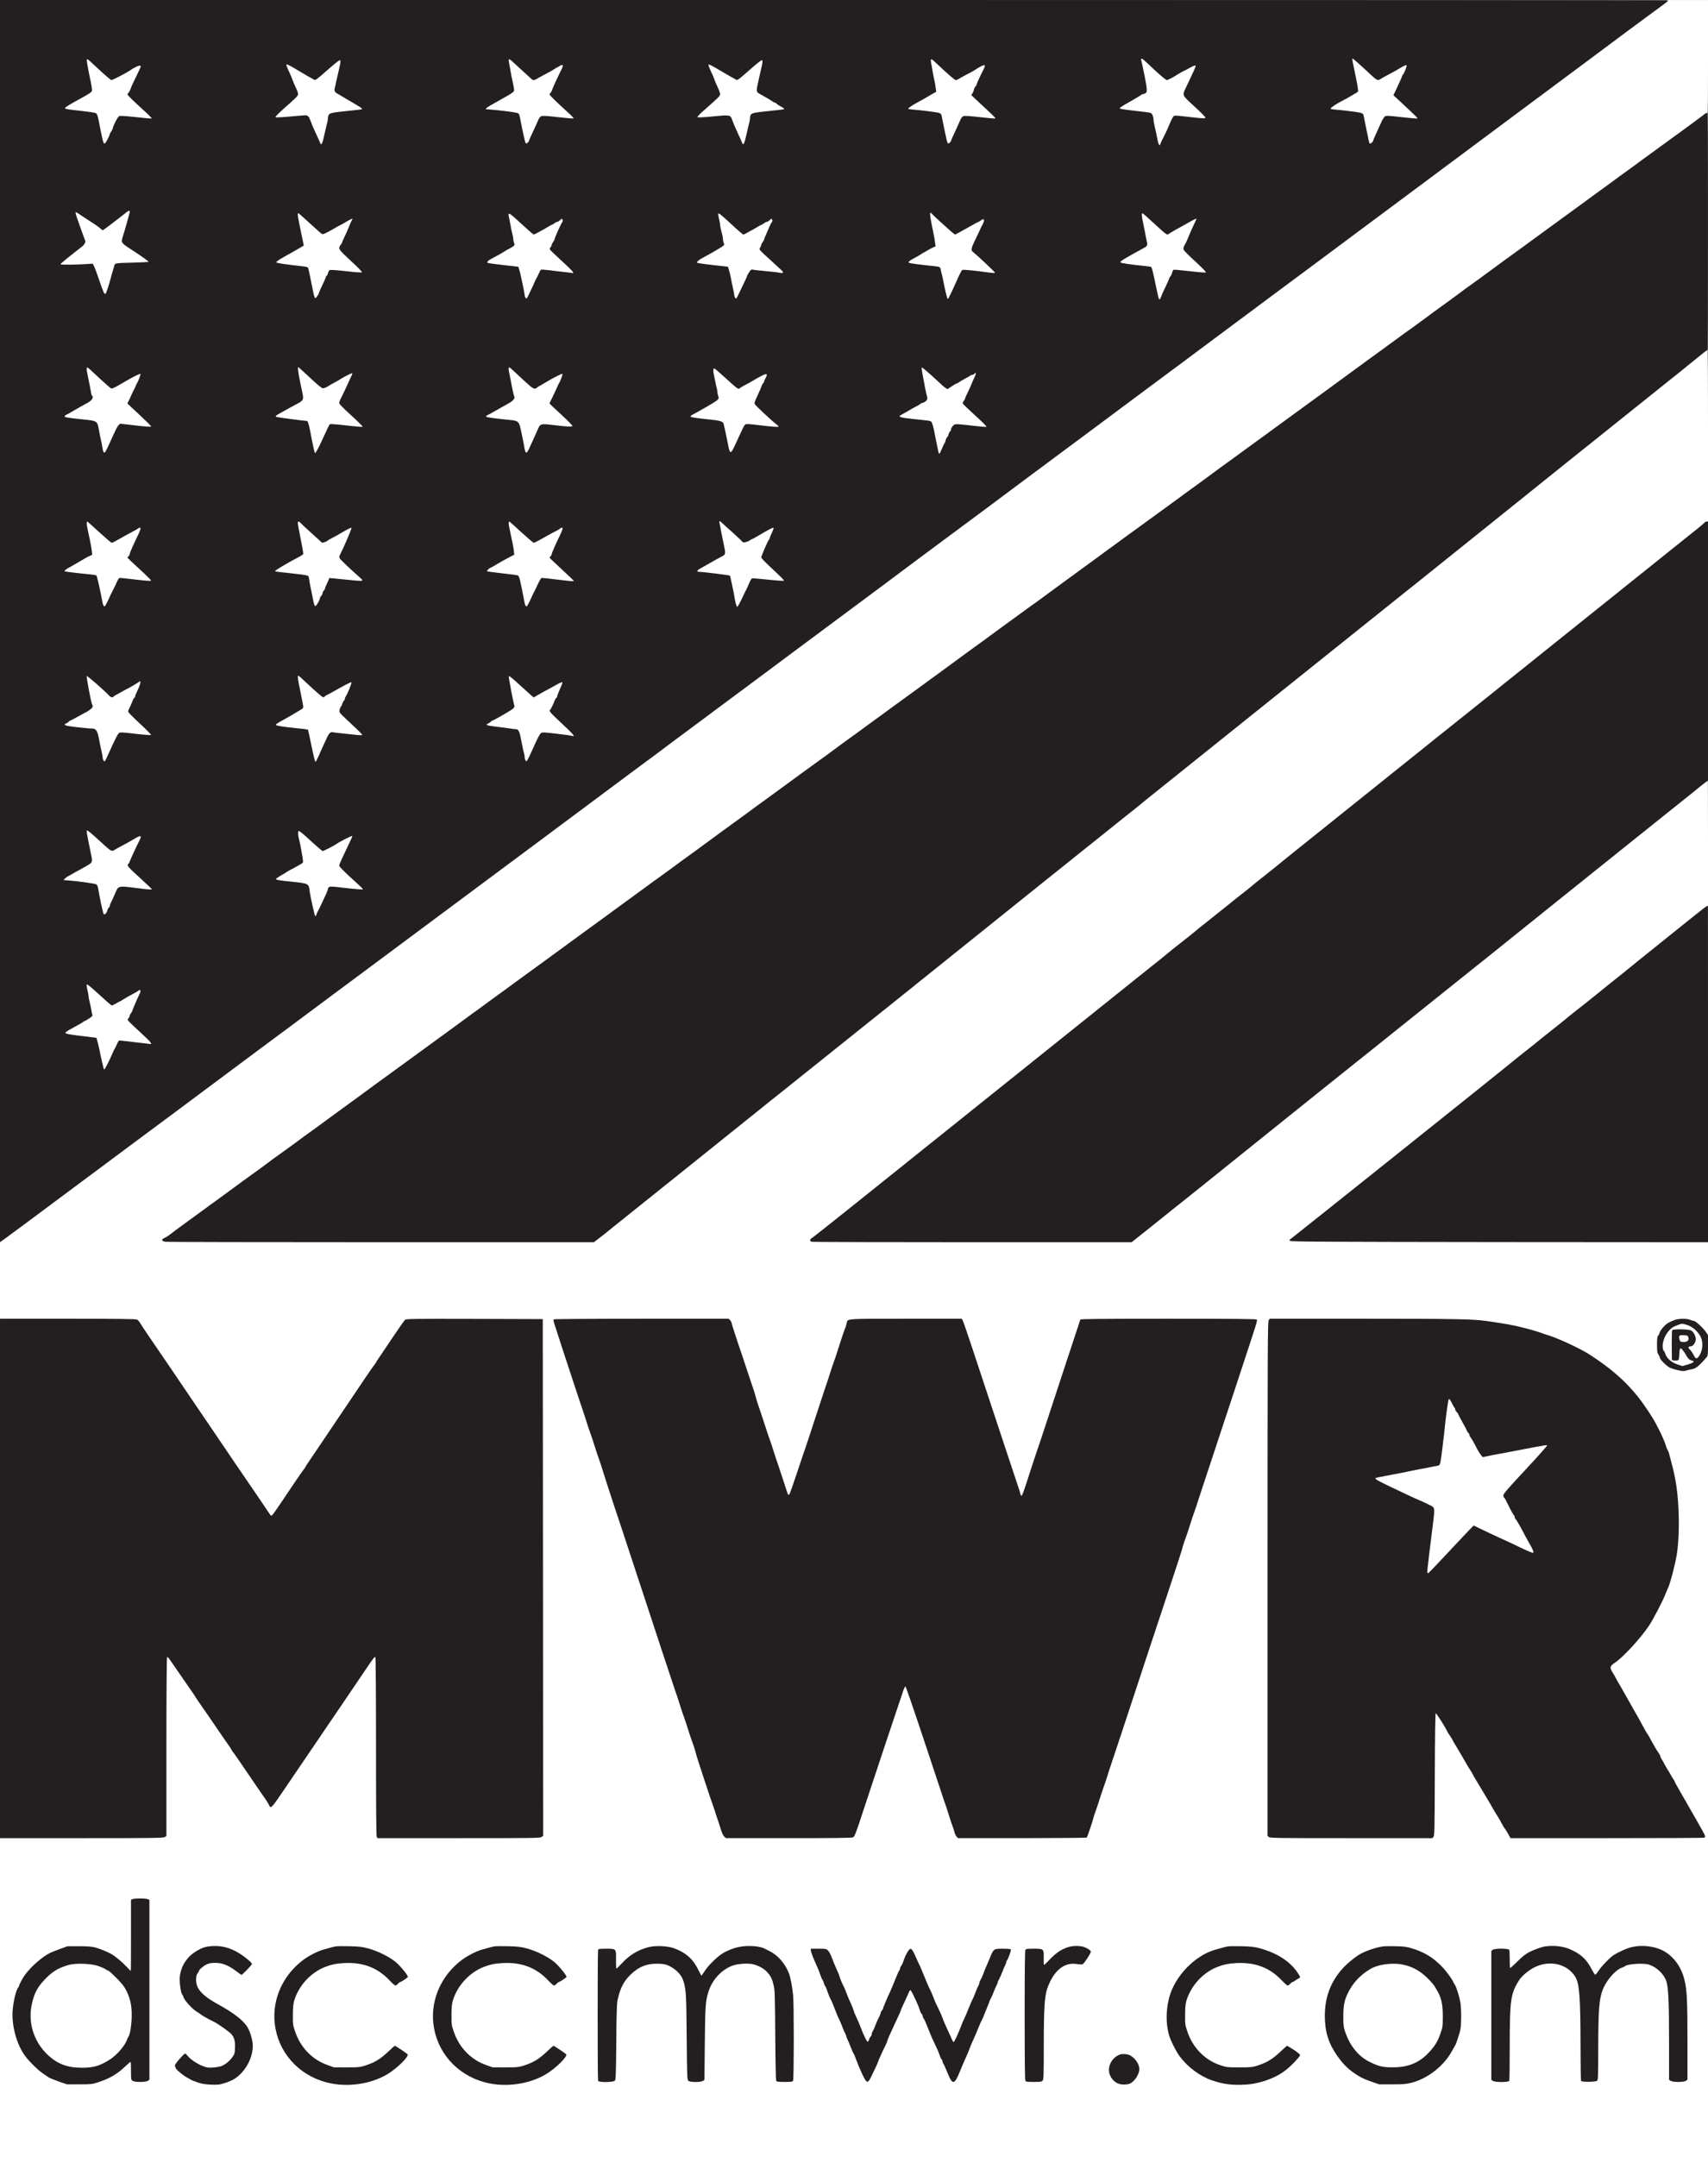 <?xml version="1.0" standalone="no"?>
<!DOCTYPE svg PUBLIC "-//W3C//DTD SVG 1.1//EN"
 "http://www.w3.org/Graphics/SVG/1.1/DTD/svg11.dtd">
<!-- Created with svg_stack (http://github.com/astraw/svg_stack) -->
<svg xmlns:sodipodi="http://sodipodi.sourceforge.net/DTD/sodipodi-0.dtd" xmlns="http://www.w3.org/2000/svg" version="1.1" width="1206.0" height="1522.0">
  <rect width="100%" height="100%" fill="#808080" stroke="none"/>
  <defs/>
  <g id="id0:id0" transform="matrix(1.25,0,0,1.25,0.0,0.0)"><g transform="translate(0,1217.6) scale(0.04,-0.04)" fill="#ffffff" stroke="none">
<path d="M23295 30253 c-137 -102 -341 -254 -453 -337 -111 -83 -298 -222 -415 -309 -248 -184 -689 -512 -1112 -827 -165 -123 -399 -297 -520 -387 -121 -90 -294 -218 -383 -286 -90 -67 -173 -129 -185 -137 -12 -8 -56 -40 -97 -71 -87 -65 -514 -383 -1511 -1124 -200 -148 -466 -346 -592 -440 -125 -93 -323 -241 -440 -328 -215 -159 -583 -433 -1092 -812 -154 -115 -370 -275 -480 -357 -226 -168 -657 -488 -1100 -818 -165 -123 -397 -296 -516 -384 -321 -238 -701 -521 -1084 -806 -187 -139 -428 -319 -537 -399 -240 -178 -793 -590 -1132 -843 -138 -102 -345 -257 -461 -342 -230 -171 -654 -486 -1090 -811 -154 -115 -388 -289 -520 -387 -132 -98 -313 -233 -403 -301 -90 -67 -173 -129 -185 -137 -12 -8 -56 -40 -97 -71 -87 -65 -514 -383 -1511 -1124 -200 -148 -466 -346 -592 -440 -125 -93 -323 -241 -440 -328 -223 -165 -584 -434 -1152 -857 -187 -139 -403 -299 -480 -357 -217 -160 -705 -524 -1075 -799 -184 -138 -420 -313 -523 -389 -104 -77 -307 -228 -451 -335 -366 -273 -883 -657 -1126 -838 -203 -151 -769 -572 -1175 -874 -115 -86 -234 -174 -263 -195 -29 -21 -64 -46 -77 -56 l-25 -18 0 -560 0 -559 964 0 965 0 32 -47 c30 -45 97 -143 286 -423 43 -64 95 -139 116 -167 20 -28 37 -54 37 -57 0 -4 17 -29 38 -56 20 -27 46 -64 58 -82 11 -18 56 -85 99 -148 43 -63 118 -173 166 -245 49 -71 123 -182 166 -245 43 -64 94 -138 113 -165 19 -28 40 -57 45 -66 15 -23 113 -168 196 -289 123 -180 251 -368 329 -484 41 -61 91 -134 110 -161 41 -59 56 -82 72 -112 12 -24 41 -38 57 -28 6 3 51 67 102 143 252 373 348 515 490 724 85 126 168 250 184 276 17 26 45 66 63 89 17 22 32 44 32 48 0 5 12 24 28 44 15 20 85 121 155 226 311 463 391 580 498 737 63 93 128 190 144 216 17 26 44 66 61 87 16 22 35 51 41 65 6 14 30 46 53 73 l42 47 951 -2 952 -3 3 -3629 c1 -2681 -1 -3632 -9 -3643 -10 -11 -202 -13 -1158 -11 l-1146 3 -5 1290 c-3 710 -6 1291 -8 1293 -1 1 -11 2 -22 2 -13 0 -22 -9 -26 -27 -4 -16 -19 -43 -33 -62 -14 -19 -35 -49 -46 -67 -11 -17 -43 -65 -71 -106 -82 -118 -228 -333 -323 -473 -48 -71 -121 -179 -162 -238 -41 -60 -90 -132 -109 -161 -19 -30 -58 -87 -86 -127 -116 -170 -259 -379 -459 -674 -104 -154 -145 -207 -155 -203 -11 4 -29 29 -301 428 -47 69 -112 163 -143 210 -32 47 -65 92 -73 101 -8 10 -29 40 -46 68 -29 46 -85 129 -222 327 -78 114 -244 355 -270 394 -42 62 -84 123 -158 229 -39 57 -76 111 -82 120 -5 9 -26 38 -45 65 -19 27 -51 75 -72 105 -48 72 -62 89 -76 93 -9 2 -12 -302 -12 -1281 0 -939 -3 -1287 -11 -1297 -10 -12 -204 -14 -1165 -14 l-1154 0 0 -2260 0 -2260 12060 0 12060 0 0 6465 0 6465 -2934 0 c-1960 0 -2937 3 -2941 10 -3 6 2 13 12 17 10 3 36 22 58 42 23 20 69 59 104 86 131 102 388 308 616 491 33 27 535 429 1115 894 581 465 1258 1007 1505 1205 248 198 462 369 476 380 14 11 239 191 498 400 260 209 501 403 535 430 35 28 99 79 142 113 44 35 117 94 164 132 47 38 120 97 164 132 43 34 104 83 136 108 32 25 113 90 180 145 67 55 133 107 146 115 l24 15 0 898 c0 493 -2 897 -5 897 -5 0 -949 -754 -1379 -1101 -98 -79 -218 -175 -267 -214 -142 -114 -287 -229 -394 -315 -55 -44 -145 -116 -200 -160 -55 -44 -145 -116 -200 -160 -55 -44 -145 -116 -200 -160 -55 -44 -144 -115 -197 -157 -53 -43 -136 -109 -185 -148 -48 -38 -95 -77 -104 -86 -8 -8 -52 -43 -97 -77 -45 -35 -94 -74 -109 -89 -16 -14 -62 -50 -103 -81 -41 -30 -77 -59 -80 -63 -8 -11 -132 -109 -139 -109 -3 0 -28 -21 -56 -46 -27 -26 -82 -70 -120 -99 -39 -28 -84 -64 -100 -80 -17 -15 -64 -53 -105 -84 -41 -31 -86 -67 -100 -80 -14 -13 -57 -47 -95 -76 -39 -28 -84 -64 -100 -80 -17 -15 -62 -51 -100 -80 -39 -28 -84 -64 -100 -80 -17 -15 -71 -58 -122 -96 -50 -38 -94 -73 -98 -79 -3 -5 -41 -35 -83 -67 -42 -32 -79 -60 -82 -64 -3 -4 -428 -345 -945 -759 -517 -414 -1240 -993 -1607 -1286 l-666 -534 -2250 0 c-1238 0 -2253 4 -2256 8 -4 8 30 38 189 164 113 91 385 307 485 388 47 37 111 89 142 114 32 25 115 92 184 148 70 57 164 132 209 168 87 69 185 148 298 240 38 30 97 78 132 105 175 138 245 194 301 240 33 27 100 82 149 120 131 105 202 161 320 255 58 47 145 117 194 155 132 105 2127 1704 3199 2564 519 416 972 779 1006 806 35 28 99 79 142 113 158 127 303 243 520 417 88 70 197 157 244 195 287 231 449 361 500 400 32 25 180 144 330 265 150 121 321 258 381 305 60 47 166 132 236 188 71 57 166 134 213 172 47 38 120 97 164 132 43 34 107 86 141 113 35 28 111 88 170 135 58 47 145 117 194 155 231 184 2309 1849 2420 1939 69 56 138 110 154 120 l27 18 0 1224 c0 757 -4 1224 -9 1224 -6 0 -31 -19 -58 -41 -26 -23 -517 -418 -1091 -878 -575 -460 -1076 -862 -1116 -894 -39 -31 -116 -93 -171 -137 -55 -44 -145 -116 -200 -160 -55 -44 -145 -116 -200 -160 -55 -44 -145 -116 -200 -160 -55 -44 -145 -116 -200 -160 -55 -44 -116 -92 -135 -108 -38 -31 -333 -267 -465 -372 -45 -36 -121 -96 -169 -135 -49 -38 -99 -80 -112 -92 -14 -12 -60 -50 -104 -83 -44 -33 -92 -72 -107 -87 -16 -14 -60 -49 -98 -78 -39 -28 -84 -64 -100 -80 -17 -15 -64 -53 -105 -84 -41 -31 -86 -67 -100 -80 -14 -13 -57 -47 -95 -76 -39 -28 -84 -64 -100 -80 -17 -15 -64 -53 -105 -84 -41 -31 -82 -63 -90 -72 -9 -8 -53 -43 -98 -77 -45 -35 -94 -74 -109 -89 -16 -14 -60 -49 -98 -78 -39 -28 -84 -64 -100 -80 -17 -15 -64 -53 -105 -84 -41 -31 -86 -67 -100 -80 -14 -13 -59 -49 -100 -79 -41 -31 -79 -62 -85 -68 -5 -6 -359 -290 -785 -631 -965 -771 -2874 -2300 -3114 -2494 -98 -79 -218 -175 -267 -214 -142 -114 -287 -229 -394 -315 -55 -44 -145 -116 -200 -160 -55 -44 -145 -116 -200 -160 -55 -44 -145 -116 -200 -160 -55 -44 -144 -115 -197 -157 -53 -43 -136 -109 -185 -148 -48 -38 -95 -77 -104 -86 -9 -9 -61 -50 -117 -92 -55 -42 -103 -81 -107 -87 -3 -6 -40 -35 -81 -65 -41 -31 -83 -64 -92 -73 -10 -10 -56 -47 -102 -82 -46 -35 -91 -71 -100 -80 -9 -9 -53 -44 -98 -78 -45 -35 -94 -74 -109 -88 -16 -15 -62 -52 -103 -83 -41 -31 -86 -67 -100 -80 -14 -13 -57 -47 -95 -76 -39 -28 -84 -64 -100 -80 -17 -15 -64 -53 -105 -84 -41 -31 -85 -65 -97 -77 -12 -11 -57 -47 -100 -80 -42 -32 -89 -70 -103 -83 -14 -13 -59 -49 -100 -80 -41 -31 -86 -67 -100 -80 -14 -13 -41 -35 -60 -50 -19 -14 -444 -354 -945 -755 -500 -401 -1008 -807 -1127 -902 l-217 -174 -3030 0 c-1790 0 -3032 4 -3035 9 -3 5 10 18 30 30 19 12 59 39 87 62 29 22 104 78 167 124 185 134 210 152 306 223 50 37 110 81 133 97 23 17 61 44 84 61 23 17 78 57 122 89 44 32 112 82 150 111 39 29 104 76 146 106 43 29 150 107 239 173 89 66 188 138 220 160 54 38 238 172 356 260 29 22 122 90 205 150 83 61 208 152 278 203 69 51 142 104 161 117 19 14 58 42 87 62 144 106 399 292 577 422 109 80 224 164 255 186 53 37 228 164 357 260 29 22 82 60 116 85 57 40 256 186 383 280 82 60 478 348 603 439 65 46 164 118 222 161 124 92 160 119 345 253 172 125 174 126 284 207 48 36 128 94 177 129 49 35 112 81 139 101 28 20 106 78 175 128 69 50 219 160 333 244 115 84 235 171 267 193 51 35 172 123 356 260 29 22 82 60 116 85 35 24 122 87 193 140 72 53 161 118 199 145 37 28 121 88 185 135 64 47 168 124 232 170 64 47 221 162 349 255 128 94 258 188 290 210 50 35 193 139 356 260 30 22 87 64 127 93 263 192 404 295 482 352 28 20 133 98 235 171 234 171 522 381 597 437 32 23 69 50 84 60 14 9 89 64 168 122 79 58 153 112 164 120 12 8 58 42 103 75 44 33 118 87 164 120 46 33 145 105 219 160 75 56 179 131 231 168 52 37 165 119 250 182 85 63 178 131 205 150 28 19 111 79 185 133 74 55 158 116 185 136 174 128 371 271 505 368 85 62 241 176 346 253 390 286 656 480 678 495 19 13 193 140 360 263 28 20 63 45 77 55 14 9 55 39 90 65 35 26 111 82 169 124 58 42 137 99 175 128 156 116 591 433 645 470 53 37 227 164 356 260 29 22 82 60 116 85 93 66 260 188 336 245 37 28 128 94 202 147 262 189 536 389 826 603 29 22 104 76 165 120 61 44 135 98 165 120 30 22 78 57 107 78 28 21 72 52 96 70 24 18 54 39 67 47 12 8 47 33 76 56 56 43 159 118 272 200 37 27 121 87 185 134 482 354 812 595 835 610 22 14 171 123 282 205 30 22 79 58 110 80 30 22 89 65 130 95 40 30 116 85 166 122 51 37 122 88 158 115 36 26 115 84 176 128 62 44 185 134 274 200 89 66 185 136 214 155 29 19 110 78 180 130 217 161 232 173 347 255 61 44 133 97 160 118 27 20 53 37 59 37 7 0 10 260 10 805 l0 805 -287 0 -288 0 -250 -187z m-12998 -18455 c6 -7 15 -31 21 -53 13 -48 39 -127 57 -175 14 -37 37 -106 60 -180 23 -74 46 -143 60 -180 14 -37 37 -106 60 -180 24 -76 46 -143 60 -180 8 -19 24 -69 36 -110 12 -41 106 -329 209 -640 103 -311 205 -620 226 -687 29 -93 43 -123 56 -123 10 0 19 12 23 32 4 18 11 39 15 48 4 8 49 141 99 295 51 154 96 289 100 300 9 21 214 648 259 790 13 44 30 94 37 110 7 17 16 46 20 65 4 19 11 40 15 45 5 6 14 33 21 60 6 28 15 55 20 60 4 6 13 33 20 60 6 28 15 55 19 60 4 6 21 57 39 115 18 58 36 112 40 120 4 8 22 62 40 120 18 58 39 119 47 137 8 17 14 38 14 46 0 8 8 24 18 36 l17 21 789 -2 788 -3 282 -850 c156 -467 299 -899 320 -960 20 -60 52 -159 72 -220 19 -60 39 -119 44 -130 4 -11 20 -60 35 -110 14 -49 33 -105 41 -124 8 -18 17 -53 21 -77 4 -33 10 -44 23 -44 20 0 25 12 125 320 36 113 72 221 80 240 7 19 25 73 40 120 14 47 32 101 40 120 7 19 53 157 101 305 126 390 455 1377 466 1398 8 16 77 17 1229 17 966 0 1221 -3 1224 -12 5 -13 -11 -79 -35 -148 -7 -19 -20 -57 -30 -85 -10 -27 -93 -279 -185 -560 -198 -600 -398 -1206 -630 -1905 -92 -278 -171 -521 -176 -540 -8 -37 -32 -113 -54 -170 -14 -37 -37 -106 -60 -180 -23 -74 -46 -143 -60 -180 -14 -37 -37 -106 -60 -180 -22 -71 -46 -142 -60 -180 -7 -19 -88 -264 -181 -545 -92 -280 -233 -710 -314 -955 -139 -420 -428 -1300 -485 -1475 -14 -44 -32 -100 -39 -125 l-12 -45 -904 -3 c-830 -2 -905 -1 -922 14 -10 10 -18 23 -18 30 0 15 -74 239 -436 1329 -133 402 -248 742 -254 757 -12 24 -37 44 -46 35 -2 -2 -8 -24 -13 -48 -10 -44 -36 -127 -51 -164 -9 -20 -366 -1094 -544 -1635 -54 -165 -104 -301 -113 -307 -13 -10 -210 -13 -905 -13 l-888 0 -20 20 c-11 11 -20 28 -20 38 -1 9 -8 35 -16 57 -9 22 -22 63 -29 90 -16 58 -41 135 -60 185 -14 37 -37 106 -60 180 -23 74 -46 143 -60 180 -14 37 -37 106 -60 180 -29 93 -47 146 -61 178 -8 18 -14 42 -14 53 0 12 -6 35 -14 52 -7 18 -79 232 -160 477 -247 751 -767 2324 -776 2345 -4 11 -20 61 -35 110 -15 50 -33 106 -40 125 -18 48 -43 126 -59 182 -8 25 -17 52 -21 58 -4 6 -13 33 -21 58 -7 26 -34 108 -59 182 -26 74 -53 155 -60 180 -18 57 -15 49 -212 650 -91 278 -241 732 -333 1010 -227 686 -222 670 -216 686 5 12 182 14 1224 14 964 0 1222 -3 1229 -12z m10468 2 c88 -6 194 -15 235 -21 266 -39 408 -64 450 -78 14 -5 50 -14 80 -21 127 -28 495 -153 580 -196 19 -9 42 -21 50 -25 8 -4 62 -31 120 -60 58 -29 125 -66 150 -84 25 -17 63 -41 85 -54 22 -13 99 -67 170 -121 179 -135 295 -251 465 -461 50 -63 198 -285 206 -311 3 -13 11 -28 16 -34 14 -18 58 -108 58 -119 0 -6 8 -22 18 -35 18 -27 35 -67 59 -145 9 -27 19 -55 24 -61 17 -21 87 -290 110 -420 46 -261 61 -637 35 -894 -9 -85 -20 -182 -25 -215 -12 -74 -58 -262 -71 -290 -5 -11 -18 -45 -29 -75 -35 -100 -86 -227 -97 -241 -6 -8 -15 -25 -19 -39 -4 -14 -13 -32 -20 -40 -7 -8 -16 -26 -20 -40 -4 -14 -13 -32 -20 -40 -7 -8 -23 -35 -35 -60 -92 -184 -330 -462 -528 -617 -102 -80 -107 -95 -58 -169 20 -30 41 -65 47 -77 5 -12 23 -44 39 -72 69 -116 122 -210 174 -307 21 -40 53 -95 71 -123 28 -42 70 -119 142 -257 8 -15 18 -30 23 -33 5 -3 30 -47 56 -98 26 -50 64 -118 85 -150 22 -32 39 -63 39 -69 0 -5 8 -22 18 -36 10 -15 31 -52 46 -82 16 -30 33 -61 40 -69 13 -16 68 -110 96 -166 12 -22 34 -62 50 -90 17 -27 35 -61 41 -75 6 -14 22 -40 35 -57 14 -18 32 -48 40 -66 15 -33 36 -71 97 -172 20 -33 52 -91 72 -130 20 -38 40 -74 45 -80 21 -27 50 -87 45 -96 -4 -5 -530 -9 -1359 -9 l-1353 0 -50 78 c-27 42 -59 97 -72 122 -13 25 -38 65 -55 90 -17 25 -37 56 -44 70 -7 14 -24 46 -40 71 -212 356 -257 433 -269 459 -3 8 -24 42 -46 75 -22 33 -43 69 -48 80 -9 21 -11 23 -71 118 -21 32 -38 61 -38 64 0 4 -19 38 -43 77 -24 39 -52 88 -63 109 -10 21 -27 45 -36 54 -10 9 -18 21 -18 26 0 6 -13 31 -28 56 -16 25 -55 91 -87 146 -60 103 -74 120 -87 107 -5 -5 -9 -410 -10 -902 l-3 -895 -1155 0 -1155 0 -3 3630 c-1 1997 0 3636 3 3643 6 16 2592 18 2840 2z m-18677 -9434 c1 -940 -1 -1262 -9 -1273 -9 -10 -35 -13 -108 -11 l-96 3 0 148 c0 125 -2 147 -15 147 -9 0 -45 -30 -80 -66 -66 -67 -161 -144 -178 -144 -5 0 -15 -6 -21 -14 -14 -16 -136 -65 -231 -92 -52 -15 -99 -19 -230 -19 l-165 0 -120 39 c-79 26 -137 51 -170 75 -27 20 -63 45 -80 56 -50 31 -154 136 -203 205 -106 149 -164 303 -181 484 -45 470 231 887 679 1027 67 21 93 24 245 23 128 0 185 -5 230 -17 86 -24 165 -57 202 -84 17 -13 34 -23 38 -23 15 0 146 -114 194 -169 47 -54 81 -76 81 -53 0 4 0 233 0 508 1 276 4 504 7 508 4 4 52 5 107 4 l101 -3 3 -1259z m1064 584 c32 -5 88 -23 125 -41 76 -35 203 -117 203 -130 0 -5 14 -15 30 -24 17 -9 30 -19 30 -24 0 -5 -29 -39 -64 -76 l-64 -68 -34 21 c-18 11 -44 32 -57 46 -14 14 -30 26 -36 26 -7 0 -23 9 -37 19 -43 35 -137 61 -215 61 -109 0 -179 -41 -249 -146 -28 -42 -34 -60 -34 -104 0 -93 25 -143 116 -229 51 -48 106 -89 150 -111 175 -87 369 -219 421 -287 73 -94 113 -208 113 -322 0 -163 -99 -346 -236 -437 -165 -110 -424 -114 -624 -11 -98 50 -169 108 -197 161 l-15 29 68 68 68 68 40 -40 c58 -57 131 -104 212 -134 60 -23 79 -26 145 -21 98 7 174 40 237 103 66 67 92 123 92 204 0 35 -4 81 -9 102 -12 48 -72 121 -137 164 -27 17 -61 41 -75 52 -14 11 -61 38 -105 62 -135 72 -160 86 -215 125 -99 69 -175 154 -194 216 -4 12 -13 30 -20 38 -20 25 -35 180 -24 254 20 146 118 279 253 346 98 48 210 62 338 40z m1983 -8 c17 -5 55 -15 85 -22 122 -28 339 -148 416 -232 43 -45 107 -139 100 -145 -3 -3 -14 -11 -25 -17 -10 -6 -44 -28 -76 -49 l-57 -38 -91 88 c-87 84 -198 163 -229 163 -8 0 -18 4 -24 9 -5 5 -45 19 -88 30 -183 50 -422 34 -582 -39 -98 -44 -159 -88 -245 -177 -89 -91 -148 -189 -180 -300 -18 -62 -22 -105 -23 -208 0 -134 13 -196 69 -329 69 -164 255 -331 440 -396 81 -29 105 -33 235 -37 190 -7 278 10 428 83 75 36 111 62 187 134 52 50 99 90 105 90 6 0 34 -17 63 -39 29 -21 62 -44 75 -50 l23 -12 -18 -29 c-42 -66 -128 -151 -199 -197 -41 -26 -90 -58 -108 -69 -40 -26 -208 -84 -242 -84 -12 0 -33 -5 -46 -10 -38 -17 -227 -27 -333 -18 -326 26 -593 185 -766 453 -69 107 -113 236 -130 380 -21 185 17 396 98 550 93 177 254 339 420 423 83 42 223 88 323 106 44 8 364 -2 395 -12z m2240 0 c17 -5 55 -15 85 -22 122 -28 339 -148 416 -232 43 -45 107 -139 100 -145 -3 -3 -14 -11 -25 -17 -10 -6 -44 -28 -76 -49 l-57 -38 -91 88 c-87 84 -198 163 -229 163 -8 0 -18 4 -24 9 -5 5 -45 19 -88 30 -183 50 -422 34 -582 -39 -98 -44 -159 -88 -245 -177 -89 -91 -148 -189 -180 -300 -18 -62 -22 -105 -23 -208 0 -134 13 -196 69 -329 69 -164 255 -331 440 -396 81 -29 105 -33 235 -37 190 -7 278 10 428 83 75 36 111 62 187 134 52 50 99 90 105 90 6 0 34 -17 63 -39 29 -21 62 -44 75 -50 l23 -12 -18 -29 c-42 -66 -128 -151 -199 -197 -41 -26 -90 -58 -108 -69 -40 -26 -208 -84 -242 -84 -12 0 -33 -5 -46 -10 -38 -17 -227 -27 -333 -18 -326 26 -593 185 -766 453 -69 107 -113 236 -130 380 -21 185 17 396 98 550 93 177 254 339 420 423 83 42 223 88 323 106 44 8 364 -2 395 -12z m2145 -15 c102 -35 150 -65 215 -131 58 -59 126 -174 141 -238 10 -45 31 -33 81 45 105 163 237 268 408 327 78 27 250 38 337 20 181 -35 352 -179 418 -351 61 -159 72 -318 68 -974 l-3 -540 -105 0 -105 0 -6 630 c-5 424 -11 645 -19 675 -6 25 -14 63 -19 85 -6 35 -39 93 -83 145 -63 74 -203 130 -328 130 -225 0 -447 -166 -527 -394 -48 -134 -54 -213 -60 -753 -4 -398 -7 -504 -18 -513 -8 -6 -48 -10 -102 -8 l-88 3 -6 585 c-6 611 -11 696 -53 820 -36 110 -153 215 -277 249 -58 16 -196 10 -271 -13 -203 -59 -377 -267 -408 -486 -6 -40 -14 -77 -18 -84 -4 -6 -9 -249 -12 -541 l-5 -530 -105 0 -105 0 0 915 0 915 105 0 105 0 3 -147 c2 -138 4 -148 22 -148 10 0 22 9 25 21 4 11 46 60 93 108 94 94 190 151 322 191 91 28 284 21 380 -13z m5830 -1 c44 -29 48 -37 25 -56 -8 -7 -15 -17 -15 -23 0 -6 -17 -35 -37 -65 -33 -47 -40 -53 -63 -47 -136 37 -250 -1 -358 -120 -57 -62 -76 -94 -115 -195 -55 -143 -59 -192 -66 -790 l-6 -545 -110 0 -110 0 0 915 0 915 110 0 110 0 5 -120 c4 -87 8 -119 17 -118 7 2 32 24 55 50 118 130 177 176 280 214 43 16 71 19 145 16 80 -4 98 -8 133 -31z m2385 16 c17 -5 55 -15 85 -22 122 -28 339 -148 416 -232 43 -45 107 -139 100 -145 -3 -3 -14 -11 -25 -17 -10 -6 -44 -28 -76 -49 l-58 -38 -78 78 c-80 79 -209 173 -239 173 -9 0 -20 4 -25 9 -6 5 -46 19 -89 30 -183 50 -424 34 -580 -37 -100 -46 -161 -90 -247 -179 -89 -91 -148 -189 -180 -300 -18 -62 -22 -105 -23 -208 0 -115 3 -139 26 -210 38 -115 55 -151 100 -218 94 -138 231 -244 388 -299 l95 -33 170 0 c177 0 194 3 330 53 96 35 164 80 261 173 45 43 87 79 93 79 6 0 37 -19 70 -42 32 -24 67 -48 77 -54 16 -10 14 -15 -28 -70 -56 -73 -110 -122 -189 -171 -33 -21 -75 -48 -93 -59 -39 -26 -208 -84 -242 -84 -12 0 -33 -5 -46 -10 -38 -17 -227 -27 -333 -18 -326 26 -593 185 -766 453 -69 107 -113 236 -130 380 -21 185 17 396 98 550 70 133 181 261 306 353 97 72 298 154 432 175 50 9 368 0 400 -11z m2190 -11 c179 -56 281 -115 403 -234 68 -66 182 -219 182 -244 0 -6 8 -21 18 -34 25 -32 70 -178 82 -264 21 -154 9 -322 -33 -455 -25 -77 -99 -233 -123 -260 -8 -8 -41 -47 -74 -86 -61 -73 -177 -175 -220 -193 -14 -6 -32 -15 -40 -21 -109 -70 -290 -105 -505 -97 -146 5 -206 18 -338 73 -115 48 -260 158 -322 244 -16 23 -47 64 -67 90 -21 27 -38 53 -38 57 0 5 -8 20 -17 33 -29 40 -61 134 -90 260 -18 81 -20 307 -3 381 28 121 72 240 117 313 155 254 382 411 658 457 28 4 115 6 195 5 114 -3 160 -8 215 -25z m2145 19 c48 -11 50 -12 154 -61 102 -48 182 -131 237 -248 30 -62 49 -91 60 -91 18 0 79 69 79 90 0 6 42 53 93 103 77 77 109 100 187 139 139 68 200 82 345 75 138 -7 207 -28 298 -89 174 -118 251 -276 277 -568 15 -172 13 -1193 -2 -1208 -16 -16 -180 -16 -196 0 -9 9 -12 141 -12 533 0 509 -10 765 -32 835 -20 64 -42 102 -91 156 -85 94 -182 134 -323 134 -51 0 -96 -4 -99 -10 -3 -5 -23 -10 -44 -10 -21 0 -49 -8 -62 -17 -13 -10 -45 -28 -70 -41 -120 -60 -253 -250 -280 -399 -6 -32 -15 -80 -21 -108 -5 -27 -12 -282 -16 -565 l-7 -515 -100 0 -100 0 -6 595 c-6 604 -8 631 -36 755 -20 89 -51 142 -119 205 -85 77 -173 110 -296 110 -236 0 -471 -188 -542 -435 -35 -119 -39 -184 -45 -705 l-6 -525 -105 0 -105 0 0 915 0 915 105 0 105 0 3 -142 c2 -132 4 -143 21 -143 12 0 40 26 70 64 109 136 253 225 416 256 59 11 214 11 265 0z m-10384 -52 c11 -13 26 -41 33 -63 7 -22 26 -68 42 -103 16 -35 29 -68 29 -73 0 -6 9 -27 19 -47 11 -20 29 -64 41 -97 13 -33 36 -87 51 -120 16 -33 29 -65 29 -72 0 -7 14 -43 31 -80 53 -115 66 -145 95 -223 15 -41 32 -80 36 -86 5 -7 22 -49 39 -94 16 -46 36 -92 44 -104 8 -11 15 -27 15 -35 0 -22 61 -112 73 -108 6 2 15 16 19 33 5 16 17 47 27 69 56 121 70 152 76 175 7 25 59 143 76 170 5 8 14 26 19 40 15 35 87 212 94 230 3 8 10 22 16 30 5 8 19 38 30 65 12 28 25 59 30 70 5 11 19 44 30 74 11 30 27 63 35 75 8 11 15 30 15 42 0 12 7 27 15 34 8 6 17 22 21 33 15 54 58 154 72 170 22 25 29 22 48 -20 17 -38 48 -107 98 -215 14 -31 26 -61 26 -66 0 -6 13 -36 29 -68 16 -33 32 -70 36 -84 4 -14 14 -34 21 -45 8 -11 14 -27 14 -36 0 -9 7 -22 15 -29 8 -7 20 -31 26 -54 11 -39 59 -150 100 -228 10 -20 30 -65 43 -100 34 -90 71 -174 82 -190 5 -7 16 -31 23 -53 25 -73 50 -125 61 -125 10 0 60 73 60 87 0 5 7 22 16 38 9 17 31 69 49 117 19 47 38 94 44 105 6 10 31 70 57 133 25 63 61 147 80 187 19 39 34 78 34 85 0 7 11 36 25 65 53 112 74 159 80 183 4 14 20 52 35 85 15 33 42 96 61 140 18 44 37 86 42 93 9 12 197 18 209 7 6 -7 -25 -99 -39 -117 -6 -7 -15 -27 -18 -43 -4 -17 -14 -40 -21 -52 -8 -12 -25 -53 -39 -90 -14 -37 -34 -86 -44 -108 -44 -93 -70 -153 -87 -200 -9 -27 -23 -57 -29 -65 -7 -8 -19 -35 -27 -60 -18 -52 -71 -181 -92 -225 -33 -67 -74 -161 -81 -185 -8 -26 -58 -142 -75 -172 -5 -9 -25 -58 -45 -108 -20 -50 -40 -99 -45 -108 -12 -22 -40 -87 -80 -189 -35 -90 -61 -123 -83 -105 -7 6 -30 55 -52 109 -21 54 -45 105 -52 114 -7 8 -13 21 -13 28 0 6 -11 33 -25 59 -14 26 -25 53 -25 60 0 13 -52 130 -91 204 -10 20 -30 65 -43 100 -39 103 -73 179 -85 191 -6 6 -11 20 -11 30 0 10 -9 31 -19 46 -11 15 -23 40 -27 57 -6 26 -36 95 -100 229 -13 28 -24 56 -24 63 0 6 -8 12 -18 12 -18 0 -25 -12 -85 -150 -22 -51 -55 -124 -86 -191 -11 -25 -21 -53 -21 -61 0 -9 -7 -21 -15 -28 -8 -7 -15 -17 -15 -24 0 -6 -11 -33 -24 -61 -75 -157 -97 -208 -102 -235 -4 -16 -13 -35 -20 -41 -8 -6 -14 -16 -14 -22 0 -6 -9 -29 -19 -51 -45 -96 -79 -174 -96 -221 -10 -27 -24 -57 -32 -66 -7 -8 -13 -19 -13 -24 0 -4 -14 -37 -31 -73 l-30 -64 -19 17 c-10 9 -24 31 -31 48 -7 18 -18 39 -24 47 -7 8 -18 33 -25 55 -12 41 -50 132 -100 240 -15 33 -33 78 -40 100 -7 22 -20 56 -30 75 -47 96 -70 148 -70 161 -1 8 -9 32 -20 54 -11 22 -19 44 -20 49 0 5 -6 17 -13 25 -7 9 -19 34 -26 56 -7 22 -26 68 -42 103 -16 35 -29 68 -29 74 0 6 -9 25 -19 42 -10 17 -31 67 -47 111 -15 44 -33 87 -41 96 -7 8 -13 21 -13 28 0 6 -11 33 -25 59 -14 26 -25 51 -25 57 0 14 -44 121 -57 137 -6 7 -13 26 -17 41 -4 15 -19 56 -35 90 -16 34 -27 65 -24 70 2 4 48 7 102 7 89 0 99 -2 117 -22z m4238 -1468 c32 0 105 -67 127 -114 25 -56 24 -103 -6 -162 -37 -75 -83 -106 -164 -111 -60 -4 -70 -2 -113 26 -75 48 -100 115 -81 224 4 27 19 51 50 83 48 47 91 66 137 58 16 -2 38 -4 50 -4z"/>
<path d="M20452 10721 c-8 -4 -18 -37 -22 -72 -5 -35 -14 -94 -19 -130 -6 -36 -15 -108 -20 -160 -6 -52 -15 -128 -20 -169 -6 -41 -18 -142 -27 -225 -9 -82 -20 -160 -25 -171 -5 -16 -19 -23 -51 -27 -24 -4 -63 -11 -88 -17 -25 -6 -70 -14 -100 -19 -30 -5 -84 -16 -120 -24 -36 -8 -94 -20 -130 -26 -36 -6 -85 -16 -110 -21 -127 -28 -307 -60 -333 -60 -22 0 -28 -4 -23 -16 3 -9 6 -18 6 -20 0 -2 5 -4 10 -4 6 0 84 -35 173 -79 89 -43 191 -92 227 -109 159 -75 262 -122 265 -122 14 0 174 -82 185 -95 10 -12 1 -107 -48 -492 -58 -461 -62 -537 -28 -478 6 11 45 55 86 99 148 155 205 215 230 244 138 157 330 352 348 352 16 0 45 -12 197 -85 50 -24 133 -62 185 -85 97 -42 253 -115 280 -131 8 -5 24 -13 35 -18 11 -5 55 -26 98 -46 43 -21 82 -33 87 -29 4 5 -12 43 -35 84 -24 41 -60 107 -80 145 -19 39 -54 102 -76 140 -22 39 -46 84 -54 101 -8 17 -21 36 -29 44 -9 7 -16 21 -16 31 0 10 -5 21 -11 24 -10 7 -19 23 -92 169 -20 41 -42 78 -47 81 -24 15 -9 59 37 109 68 73 280 300 404 430 58 61 122 130 142 152 56 63 47 89 -23 72 -56 -13 -288 -59 -370 -74 -41 -7 -97 -17 -125 -23 -27 -6 -97 -19 -155 -30 -58 -11 -132 -25 -165 -31 l-59 -12 -23 29 c-13 15 -31 44 -42 63 -63 120 -84 157 -95 170 -7 8 -17 26 -24 40 -7 14 -16 32 -21 40 -5 8 -14 26 -20 40 -6 14 -25 48 -41 75 -16 28 -42 74 -56 103 -15 29 -30 54 -34 57 -4 3 -24 37 -44 77 -20 40 -41 80 -46 88 -5 8 -11 23 -14 33 -6 19 -14 21 -34 8z"/>
<path d="M975 2731 c-143 -37 -239 -96 -356 -218 -91 -95 -156 -208 -178 -308 -6 -27 -15 -71 -21 -97 -45 -207 50 -485 227 -663 85 -84 171 -137 288 -177 86 -29 302 -37 388 -14 117 32 242 103 339 195 76 72 94 96 135 180 64 129 73 164 79 321 8 173 -10 267 -74 399 -30 62 -57 96 -148 189 -62 61 -118 112 -125 112 -7 0 -20 7 -29 15 -10 9 -57 29 -106 47 -79 27 -104 31 -219 34 -102 3 -145 -1 -200 -15z"/>
<path d="M19555 2740 c-213 -34 -425 -197 -531 -410 -58 -116 -73 -186 -74 -348 0 -118 3 -142 26 -210 48 -141 101 -229 196 -323 61 -61 104 -95 145 -114 32 -14 74 -34 93 -44 56 -30 222 -54 310 -46 188 18 333 81 447 197 72 73 113 121 113 132 0 4 11 23 24 44 14 20 40 80 58 132 l33 95 -1 145 c-1 156 -11 213 -58 310 -53 110 -79 147 -164 233 -74 75 -101 94 -187 136 -151 75 -276 95 -430 71z"/>
<path d="M1203 29593 c3 -32 10 -78 16 -103 22 -90 50 -228 57 -277 l6 -51 -43 -32 c-24 -18 -57 -39 -74 -47 -16 -7 -48 -24 -70 -37 -22 -12 -62 -35 -90 -51 -84 -47 -135 -85 -135 -100 0 -8 3 -15 8 -15 138 -5 459 -43 472 -57 10 -10 90 -400 90 -437 0 -57 68 -2 86 69 3 13 12 29 20 36 8 6 14 16 14 23 0 6 11 33 24 61 13 27 40 86 60 130 28 63 41 81 58 83 13 1 120 -9 238 -22 118 -13 218 -22 222 -20 22 14 -3 41 -179 201 -48 43 -104 95 -124 116 l-37 37 24 48 c13 26 24 51 24 56 0 5 22 55 49 110 69 143 111 235 111 241 0 15 -38 -2 -155 -68 -145 -82 -176 -99 -221 -120 -17 -8 -35 -20 -38 -26 -18 -29 -57 -6 -201 125 -82 74 -160 146 -173 160 -36 38 -45 31 -39 -33z"/>
<path d="M4798 29627 c-32 -33 -254 -226 -305 -266 -24 -18 -46 -31 -50 -29 -9 4 -177 98 -201 113 -9 6 -36 22 -58 37 -23 15 -57 33 -77 41 -19 8 -38 20 -41 26 -8 13 -66 15 -66 2 0 -5 6 -14 14 -20 8 -7 18 -25 21 -41 3 -16 13 -34 21 -41 8 -6 14 -17 14 -23 0 -13 48 -133 89 -221 47 -102 48 -95 -21 -158 -35 -32 -78 -71 -95 -87 -87 -81 -183 -160 -192 -160 -6 0 -11 -9 -11 -20 0 -18 7 -20 58 -20 31 0 140 9 242 20 143 14 188 16 197 7 11 -11 103 -219 103 -234 0 -3 6 -14 13 -22 8 -9 26 -51 41 -93 22 -60 32 -78 47 -78 12 0 20 9 24 28 3 15 10 41 15 57 5 17 16 66 26 110 9 44 21 98 26 120 5 22 11 61 15 87 3 26 11 52 18 58 11 9 147 27 388 49 88 8 112 17 99 36 -4 6 -50 35 -102 65 -52 29 -106 62 -120 71 -14 10 -45 29 -70 43 -132 73 -121 63 -114 104 3 20 15 75 26 122 10 47 24 108 30 135 6 28 14 61 19 75 14 45 20 118 10 124 -5 4 -20 -4 -33 -17z"/>
<path d="M7160 29609 c0 -22 6 -68 14 -102 31 -129 56 -254 62 -299 l6 -46 -43 -32 c-24 -18 -57 -39 -74 -47 -16 -7 -48 -24 -70 -37 -22 -12 -67 -38 -100 -56 -79 -44 -125 -79 -125 -96 0 -8 3 -14 8 -14 126 -5 451 -42 471 -54 6 -4 11 -16 11 -27 0 -11 11 -71 25 -132 14 -62 30 -131 35 -154 5 -23 13 -67 16 -98 5 -43 11 -55 24 -55 9 0 22 10 28 23 7 12 16 29 22 37 9 14 19 37 104 224 20 43 36 84 36 91 0 7 8 23 18 36 l19 22 214 -23 c118 -12 221 -26 230 -31 15 -8 39 6 39 23 0 11 -95 105 -211 206 -58 51 -112 103 -118 116 -14 25 0 68 74 221 107 223 119 255 95 255 -6 0 -68 -33 -138 -74 -132 -76 -166 -95 -218 -119 -17 -8 -35 -20 -38 -26 -18 -29 -57 -6 -201 125 -82 74 -160 146 -173 160 -32 34 -42 30 -42 -17z"/>
<path d="M10758 29627 c-61 -62 -338 -297 -351 -297 -9 0 -193 106 -262 151 -22 15 -57 34 -77 42 -19 8 -39 20 -42 26 -8 13 -66 15 -66 2 0 -5 7 -14 15 -21 8 -7 15 -18 15 -24 0 -6 7 -24 16 -41 9 -16 31 -68 51 -115 39 -97 57 -137 86 -199 l20 -44 -59 -56 c-33 -31 -86 -78 -119 -106 -32 -27 -82 -71 -110 -97 -29 -27 -57 -48 -63 -48 -7 0 -12 -9 -12 -20 0 -18 7 -20 56 -20 30 0 99 5 152 10 53 6 137 15 187 20 68 7 92 7 101 -3 7 -6 33 -61 59 -122 26 -60 57 -132 70 -160 12 -27 30 -71 40 -97 27 -73 50 -72 66 1 8 37 43 194 60 266 6 22 12 61 16 87 3 26 11 52 18 58 11 9 167 29 355 45 115 10 130 14 130 35 0 10 -8 21 -17 24 -16 5 -95 51 -218 126 -41 25 -61 37 -135 78 l-41 23 7 37 c3 20 15 75 25 122 11 47 24 105 30 130 6 25 14 61 19 80 28 115 21 150 -22 107z"/>
<path d="M13120 29603 c1 -27 7 -66 15 -88 8 -22 15 -53 15 -68 0 -16 9 -63 19 -105 11 -43 21 -101 23 -131 l3 -54 -45 -32 c-25 -17 -57 -38 -72 -46 -15 -8 -53 -27 -85 -44 -128 -65 -218 -133 -201 -151 3 -2 44 -7 91 -9 110 -7 376 -41 385 -50 4 -4 13 -34 19 -68 7 -34 22 -107 33 -162 12 -55 26 -130 33 -167 8 -49 16 -68 27 -68 16 0 47 45 67 99 7 19 17 39 22 45 10 12 95 209 106 244 13 44 34 46 249 22 111 -11 211 -25 222 -30 20 -8 44 3 44 21 0 13 -196 199 -272 259 -15 11 -37 34 -48 51 -27 36 -21 57 55 214 115 237 129 275 105 275 -6 0 -68 -33 -138 -74 -132 -76 -166 -95 -218 -119 -17 -8 -35 -20 -38 -26 -14 -22 -52 -10 -97 32 -26 23 -66 59 -90 79 -24 21 -82 73 -129 118 -47 44 -88 80 -92 80 -5 0 -8 -21 -8 -47z"/>
<path d="M19076 29635 c-5 -15 1 -57 23 -145 25 -104 50 -238 53 -284 l3 -50 -40 -28 c-22 -16 -53 -36 -70 -44 -16 -8 -37 -19 -45 -24 -8 -6 -26 -14 -40 -20 -14 -5 -34 -16 -45 -22 -159 -102 -178 -118 -163 -134 3 -2 44 -7 91 -9 110 -7 376 -41 385 -50 4 -4 13 -34 19 -68 7 -34 22 -107 33 -162 11 -55 26 -130 32 -167 9 -52 15 -68 28 -68 9 0 22 10 28 23 7 12 16 29 21 37 5 8 25 49 45 90 30 64 52 116 106 248 6 12 17 25 25 28 19 8 412 -33 441 -46 20 -8 44 3 44 21 0 13 -196 199 -272 259 -15 11 -37 34 -48 51 -30 41 -29 42 114 340 31 64 56 124 56 133 0 24 -26 20 -73 -12 -23 -16 -85 -52 -137 -81 -52 -29 -102 -57 -110 -62 -8 -5 -29 -15 -46 -23 -17 -8 -35 -19 -38 -25 -12 -19 -47 -12 -80 15 -50 42 -217 194 -269 246 -50 51 -62 57 -71 33z"/>
<path d="M16094 29625 c-4 -9 -2 -28 4 -43 15 -37 73 -344 75 -394 2 -38 -1 -42 -38 -63 -137 -75 -161 -89 -171 -96 -6 -5 -33 -21 -60 -35 -85 -45 -144 -86 -144 -100 0 -10 13 -14 43 -14 23 0 96 -7 162 -15 66 -8 153 -18 194 -21 88 -8 111 -25 111 -81 0 -21 9 -72 19 -113 10 -41 24 -110 31 -152 20 -122 70 -181 85 -101 4 20 15 48 26 61 10 14 19 35 19 47 0 12 7 28 15 35 8 6 17 22 21 33 3 12 14 40 24 62 10 22 30 66 44 98 29 67 23 66 211 41 66 -8 156 -19 200 -23 44 -4 86 -10 94 -12 24 -7 23 20 -1 43 -22 22 -189 176 -287 267 l-44 40 12 43 c12 40 62 155 82 188 5 8 12 22 15 30 4 8 24 52 45 97 22 46 39 89 39 98 0 16 -25 21 -35 6 -5 -9 -52 -34 -180 -100 -16 -8 -53 -30 -82 -48 -29 -18 -56 -33 -60 -33 -4 0 -19 -9 -33 -20 -41 -32 -65 -25 -132 39 -35 32 -97 89 -138 127 -41 38 -88 81 -103 96 -32 31 -55 36 -63 13z"/>
<path d="M1833 27499 c-6 -6 -34 -28 -62 -48 -27 -20 -111 -82 -185 -139 l-136 -103 -43 33 c-53 43 -90 68 -218 148 -39 25 -87 58 -105 73 -63 54 -56 5 31 -228 14 -38 33 -92 41 -120 8 -27 20 -61 27 -74 16 -31 -4 -50 -288 -266 -49 -37 -91 -74 -93 -82 -3 -12 31 -13 210 -8 117 3 230 8 250 10 33 5 39 2 52 -23 13 -25 80 -211 111 -309 35 -109 95 -164 95 -87 0 20 11 71 24 113 27 85 73 240 84 286 l8 30 159 6 c88 4 199 7 248 8 100 1 107 9 49 56 -33 28 -156 113 -200 140 -10 5 -39 26 -67 46 -27 20 -60 41 -72 48 -19 9 -21 17 -16 44 3 17 10 37 14 43 5 6 13 31 18 55 5 24 19 76 31 114 12 39 30 99 40 135 10 36 22 75 25 88 8 24 -12 31 -32 11z"/>
<path d="M7160 27430 c0 -28 7 -67 15 -87 8 -19 15 -49 15 -65 0 -17 7 -58 16 -92 9 -33 20 -86 24 -116 4 -30 10 -62 14 -71 7 -16 -38 -45 -289 -184 -90 -50 -100 -55 -117 -55 -38 0 -29 -32 12 -44 20 -6 333 -49 427 -59 38 -4 39 -5 89 -252 9 -44 20 -98 25 -120 4 -22 8 -57 9 -77 0 -30 4 -38 19 -38 13 0 26 18 46 63 63 143 171 367 183 378 4 4 57 1 117 -6 61 -7 159 -18 219 -24 60 -7 122 -15 138 -18 46 -9 34 17 -35 76 -34 29 -117 105 -185 169 -112 105 -121 117 -107 132 8 9 15 27 15 39 0 13 9 34 20 48 11 14 20 31 20 38 0 12 49 124 97 222 14 28 23 59 20 67 -9 22 -39 20 -70 -4 -14 -11 -27 -20 -30 -20 -4 0 -109 -60 -157 -90 -8 -5 -50 -28 -94 -50 -71 -37 -80 -40 -100 -27 -26 18 -166 147 -264 244 -40 40 -78 73 -83 73 -5 0 -9 -23 -9 -50z"/>
<path d="M10124 27465 c-4 -10 -2 -45 5 -79 6 -34 15 -86 20 -116 5 -30 14 -75 21 -100 7 -25 16 -70 20 -100 5 -30 11 -62 15 -72 5 -12 -9 -25 -60 -55 -93 -53 -131 -74 -195 -108 -30 -16 -66 -37 -79 -47 -13 -10 -30 -18 -37 -18 -7 0 -24 -4 -38 -10 -32 -12 -25 -35 12 -44 28 -7 385 -55 437 -59 32 -2 34 -8 70 -207 9 -47 20 -98 25 -114 6 -16 13 -60 17 -98 8 -87 29 -92 63 -15 13 28 43 93 67 143 23 50 43 96 43 101 0 6 6 16 14 22 8 7 17 24 21 39 3 15 19 43 34 62 25 29 31 32 45 21 8 -7 20 -10 25 -7 6 4 51 2 101 -4 49 -5 132 -15 183 -20 50 -6 107 -13 125 -17 54 -9 38 14 -88 127 -63 57 -145 133 -182 169 -60 58 -65 67 -52 82 7 8 14 23 14 33 0 9 9 34 19 54 25 48 97 211 105 239 4 11 13 27 21 33 20 16 19 59 -1 67 -16 6 -34 -2 -99 -42 -22 -14 -65 -39 -95 -56 -30 -17 -77 -44 -105 -59 -95 -55 -116 -62 -139 -46 -22 14 -141 123 -264 241 -40 39 -75 72 -77 74 -2 2 -8 -4 -11 -14z"/>
<path d="M13097 27474 c-3 -4 -2 -14 2 -23 5 -9 16 -54 25 -101 19 -108 65 -330 72 -352 4 -12 -2 -21 -18 -29 -13 -5 -39 -20 -60 -32 -109 -66 -139 -83 -197 -114 -36 -18 -70 -38 -76 -43 -7 -6 -26 -13 -43 -16 -51 -10 -42 -40 16 -53 44 -9 224 -32 375 -47 38 -4 70 -12 72 -18 3 -13 22 -102 36 -166 5 -25 16 -79 25 -120 8 -41 19 -99 24 -128 5 -30 11 -56 14 -59 12 -12 35 8 41 36 3 16 13 35 21 42 8 6 14 16 14 23 0 6 11 33 24 61 14 27 46 100 72 160 25 61 49 113 53 118 4 4 41 3 82 -2 41 -6 135 -17 209 -26 74 -9 150 -18 168 -22 27 -4 32 -2 32 15 0 19 -18 38 -139 147 -30 28 -78 73 -106 101 -29 29 -62 57 -75 64 -18 10 -21 18 -17 46 5 30 52 142 78 184 5 8 14 26 20 40 6 14 27 57 45 95 19 39 34 77 34 86 0 28 -38 29 -77 3 -20 -13 -39 -24 -44 -24 -4 0 -48 -25 -98 -55 -128 -78 -209 -117 -223 -109 -16 9 -26 18 -210 188 -81 75 -152 136 -156 136 -5 0 -12 -3 -15 -6z"/>
<path d="M4167 27464 c-3 -3 0 -20 8 -38 7 -17 18 -62 25 -101 7 -38 18 -95 26 -126 7 -30 18 -84 23 -120 5 -35 12 -71 16 -80 6 -16 -13 -31 -100 -79 -119 -66 -153 -85 -174 -102 -13 -10 -29 -18 -36 -18 -7 0 -18 -6 -24 -14 -7 -8 -30 -17 -52 -21 -29 -5 -39 -12 -39 -25 0 -23 45 -33 250 -55 80 -9 167 -19 194 -23 l49 -7 24 -105 c13 -58 30 -141 38 -185 22 -123 47 -195 68 -195 11 0 17 8 17 23 0 12 9 39 20 60 11 20 20 43 20 49 0 7 20 54 45 103 24 50 45 95 45 101 0 6 6 17 14 23 8 7 18 25 21 41 12 53 4 53 320 15 72 -9 145 -18 163 -22 25 -4 32 -2 32 10 0 9 -79 88 -175 178 -178 165 -196 189 -160 219 8 7 15 17 15 24 0 6 11 33 24 61 40 84 63 137 91 205 15 36 31 69 36 75 5 5 9 15 9 22 0 24 -29 25 -60 3 -17 -12 -56 -36 -88 -52 -67 -36 -118 -64 -187 -104 -27 -16 -62 -35 -77 -43 l-27 -14 -63 54 c-34 30 -103 92 -153 138 -76 70 -154 131 -168 131 -2 0 -6 -3 -10 -6z"/>
<path d="M16085 27453 c18 -44 37 -129 66 -298 5 -27 13 -70 18 -95 6 -25 11 -53 13 -64 2 -14 -14 -28 -67 -57 -38 -21 -80 -44 -91 -51 -12 -7 -50 -28 -85 -47 -35 -18 -75 -42 -88 -52 -12 -10 -38 -21 -57 -25 -24 -4 -34 -12 -34 -24 0 -23 43 -32 250 -55 223 -24 218 -23 237 -51 9 -14 35 -117 58 -230 40 -198 58 -246 84 -230 6 4 11 15 11 25 0 10 9 40 21 67 30 71 70 157 80 174 5 8 12 23 16 34 3 10 17 39 30 63 12 24 23 50 23 58 0 8 4 16 8 19 4 2 80 -4 167 -15 88 -10 183 -21 210 -24 28 -2 67 -7 88 -11 28 -4 37 -2 37 8 0 8 -48 59 -107 113 -232 216 -243 227 -243 256 0 15 5 31 11 35 6 3 20 27 31 53 10 25 26 59 33 76 8 16 23 53 34 80 10 28 26 64 35 80 9 17 16 35 16 41 0 6 7 17 15 24 19 16 20 50 1 50 -8 0 -40 -16 -72 -35 -33 -19 -77 -44 -99 -55 -22 -12 -60 -33 -85 -47 -25 -14 -65 -36 -90 -49 -25 -13 -52 -29 -61 -36 -20 -14 -44 4 -223 167 -121 111 -165 145 -187 145 -7 0 -8 -7 -4 -17z"/>
<path d="M1203 25247 c3 -34 11 -82 17 -107 6 -25 21 -99 35 -165 13 -66 26 -127 30 -136 8 -22 -42 -65 -143 -119 -46 -25 -102 -56 -126 -70 -24 -14 -63 -36 -87 -50 -33 -19 -45 -32 -47 -54 -3 -27 -2 -28 25 -23 15 3 69 1 118 -5 227 -25 318 -37 326 -45 9 -9 20 -58 39 -163 5 -30 14 -75 20 -100 6 -25 16 -82 22 -127 18 -132 33 -118 151 137 14 30 37 84 52 120 15 36 34 73 43 83 18 20 20 20 247 -8 99 -12 188 -18 238 -16 22 1 23 41 1 41 -8 0 -48 31 -87 69 -40 37 -113 108 -164 156 -72 68 -90 91 -83 103 4 10 20 44 35 77 15 33 31 67 36 75 5 8 14 26 20 40 35 77 73 160 90 193 10 21 19 40 19 42 0 10 -59 4 -66 -6 -3 -6 -21 -17 -38 -25 -31 -15 -52 -27 -176 -99 -36 -21 -82 -46 -102 -56 -20 -11 -40 -23 -43 -29 -13 -21 -39 -8 -104 53 -36 35 -93 88 -125 118 -65 59 -124 117 -144 143 -26 33 -35 18 -29 -47z"/>
<path d="M7161 25273 c0 -39 3 -55 38 -233 47 -236 46 -219 22 -244 -12 -12 -62 -45 -111 -72 -50 -27 -112 -61 -138 -76 -26 -15 -66 -37 -90 -48 -38 -17 -43 -24 -40 -47 2 -21 8 -27 23 -26 11 1 56 -2 100 -7 44 -5 132 -14 195 -21 150 -16 157 -19 165 -66 4 -21 18 -90 32 -153 13 -63 29 -152 35 -197 8 -66 14 -83 27 -83 9 0 21 8 26 19 26 48 75 151 95 201 46 110 90 197 104 209 12 10 51 8 189 -8 96 -12 205 -21 241 -21 59 0 66 2 66 20 0 12 -7 20 -16 20 -8 0 -38 21 -66 48 -256 238 -278 261 -268 281 8 16 71 149 115 246 46 98 75 168 75 176 0 5 -7 9 -15 9 -15 0 -153 -71 -197 -101 -14 -11 -29 -19 -33 -19 -4 0 -30 -15 -58 -34 -29 -18 -62 -37 -74 -40 -11 -4 -27 -13 -33 -21 -21 -25 -40 -17 -109 48 -36 35 -93 88 -125 118 -65 59 -124 117 -144 143 -21 26 -32 19 -31 -21z"/>
<path d="M4170 25281 c0 -11 5 -23 10 -26 6 -3 10 -21 10 -38 1 -18 7 -61 16 -97 8 -36 19 -92 24 -125 5 -33 16 -87 25 -119 19 -72 14 -79 -89 -132 -39 -19 -84 -44 -101 -55 -16 -10 -57 -32 -90 -49 -56 -29 -135 -92 -135 -108 0 -4 35 -8 78 -9 93 -2 403 -40 414 -51 4 -4 24 -93 44 -197 36 -194 63 -275 88 -275 8 0 17 14 21 33 4 17 22 64 40 102 57 120 85 183 85 191 0 4 12 31 26 61 l26 53 67 -5 c36 -3 100 -10 141 -15 174 -22 259 -30 274 -24 20 8 21 44 1 44 -8 0 -45 28 -82 63 -150 140 -180 166 -215 197 -21 18 -38 41 -38 53 0 11 25 72 56 136 31 64 67 141 81 171 14 30 31 68 39 83 18 36 18 57 0 57 -13 0 -47 -18 -214 -112 -95 -53 -118 -66 -166 -92 l-48 -26 -27 21 c-14 11 -82 74 -151 139 -190 178 -210 193 -210 151z"/>
<path d="M10046 25281 c-9 -14 4 -110 15 -117 5 -3 9 -17 9 -32 0 -15 7 -59 15 -97 9 -39 20 -92 25 -120 6 -27 13 -61 16 -75 7 -31 -8 -46 -91 -91 -33 -18 -71 -40 -84 -51 -13 -10 -29 -18 -36 -18 -7 0 -18 -6 -24 -14 -7 -8 -23 -17 -37 -20 -51 -13 -134 -81 -134 -109 0 -16 5 -18 28 -14 43 8 429 -36 444 -51 11 -11 14 -25 48 -197 11 -55 24 -118 30 -140 5 -22 10 -61 10 -87 0 -39 3 -48 18 -48 18 1 58 56 68 95 3 13 12 29 20 36 8 6 14 16 14 23 0 11 10 34 89 199 l42 89 62 -7 c34 -3 114 -12 177 -20 109 -13 194 -19 233 -16 25 2 22 38 -5 47 -12 3 -71 55 -132 114 -61 58 -131 125 -155 147 l-45 40 28 64 c40 91 77 172 87 189 5 8 14 26 19 40 6 14 24 52 40 85 17 33 30 64 30 68 0 20 -49 1 -155 -60 -64 -38 -147 -84 -184 -103 -38 -19 -76 -41 -85 -49 -19 -16 -17 -17 -121 79 -86 78 -255 224 -265 228 -4 2 -11 -2 -14 -7z"/>
<path d="M12996 25281 c-4 -5 -2 -38 3 -73 10 -65 67 -339 77 -371 8 -26 -18 -51 -90 -87 -33 -17 -90 -48 -125 -70 -34 -22 -67 -40 -71 -40 -4 0 -13 -6 -19 -14 -7 -8 -25 -17 -40 -21 -36 -8 -76 -49 -67 -70 3 -9 11 -13 16 -10 10 6 51 3 325 -26 136 -15 141 -17 154 -81 6 -29 16 -73 21 -98 19 -83 42 -195 46 -225 3 -16 7 -45 10 -62 8 -53 32 -40 65 35 34 77 68 150 81 172 9 16 14 28 60 127 16 34 36 64 46 67 9 3 51 1 92 -4 41 -5 98 -12 125 -14 28 -3 90 -10 138 -16 93 -11 127 -7 127 15 0 7 -12 21 -27 30 -16 10 -55 44 -88 75 -33 32 -101 96 -151 144 l-91 87 23 47 c37 77 90 193 117 257 14 33 32 73 41 89 10 21 12 35 5 47 -10 20 -34 16 -43 -7 -3 -8 -14 -14 -24 -14 -10 0 -33 -11 -52 -25 -19 -14 -38 -25 -42 -25 -5 0 -37 -18 -72 -40 -35 -22 -68 -40 -74 -40 -5 0 -34 -16 -62 -35 -50 -34 -54 -35 -77 -20 -30 20 -259 227 -299 271 -31 34 -48 42 -58 25z"/>
<path d="M1200 23078 c0 -23 6 -64 14 -92 18 -65 54 -245 62 -313 5 -46 3 -54 -13 -59 -10 -4 -54 -28 -98 -54 -44 -26 -128 -76 -187 -110 -60 -34 -108 -67 -108 -71 0 -15 39 -25 115 -33 39 -4 137 -15 220 -24 l149 -17 12 -60 c37 -187 55 -274 64 -310 5 -22 10 -57 10 -77 0 -20 4 -39 8 -42 18 -11 19 -9 166 294 25 53 46 100 46 105 0 6 8 20 18 32 l17 22 100 -14 c55 -7 156 -19 223 -25 68 -6 135 -15 148 -20 44 -17 35 9 -23 62 -52 49 -238 222 -290 272 -21 19 -22 25 -11 56 17 53 94 229 129 296 37 72 59 133 50 138 -4 3 -25 -6 -46 -19 -22 -13 -71 -40 -110 -60 -38 -20 -74 -41 -80 -45 -11 -9 -122 -72 -171 -97 l-32 -16 -43 31 c-24 17 -105 90 -179 161 -74 72 -141 131 -147 131 -9 0 -13 -15 -13 -42z"/>
<path d="M4174 23105 c-3 -8 -3 -18 0 -23 7 -12 88 -399 90 -432 1 -25 -37 -52 -169 -120 -22 -12 -58 -31 -80 -44 -22 -12 -67 -38 -100 -56 -99 -55 -96 -65 20 -80 87 -11 94 -12 270 -30 66 -7 126 -17 133 -23 6 -5 12 -26 12 -46 0 -20 7 -63 15 -96 8 -33 22 -98 30 -144 20 -106 50 -196 66 -196 7 0 17 18 21 40 7 35 33 99 60 145 4 8 13 26 20 40 69 150 86 188 92 204 6 17 14 18 89 12 45 -3 134 -13 197 -21 63 -8 131 -16 150 -18 19 -2 43 -7 53 -11 36 -16 17 31 -30 75 -26 24 -90 85 -142 135 -53 51 -111 104 -128 119 -18 15 -33 33 -33 40 0 14 81 197 151 341 52 107 52 141 0 106 -14 -10 -37 -23 -51 -30 -14 -7 -54 -30 -90 -52 -36 -22 -78 -47 -95 -55 -16 -9 -57 -31 -90 -50 -71 -41 -85 -42 -111 -12 -11 12 -53 51 -94 87 -40 36 -109 98 -152 138 -82 75 -95 82 -104 57z"/>
<path d="M7162 23068 c3 -29 9 -73 16 -98 23 -92 51 -237 57 -292 l6 -57 -33 -15 c-18 -9 -42 -21 -53 -28 -21 -13 -33 -20 -217 -128 -60 -34 -108 -66 -108 -70 0 -17 28 -28 85 -33 33 -3 85 -8 115 -11 30 -3 102 -11 160 -17 58 -6 110 -16 117 -22 6 -7 16 -37 22 -67 6 -30 20 -100 31 -155 11 -55 24 -118 30 -140 5 -22 10 -57 10 -77 0 -38 9 -52 25 -40 11 8 68 122 144 287 71 152 76 160 103 157 13 -1 41 -4 63 -6 91 -8 255 -27 328 -37 43 -6 81 -8 85 -5 6 6 -57 69 -247 243 -110 102 -111 102 -111 113 0 17 94 236 141 326 37 72 59 133 50 138 -4 3 -25 -6 -46 -19 -22 -13 -71 -40 -110 -60 -38 -20 -74 -41 -80 -45 -11 -9 -122 -72 -171 -97 l-32 -16 -43 31 c-24 17 -105 90 -179 161 -74 72 -141 131 -148 131 -10 0 -13 -13 -10 -52z"/>
<path d="M10134 23109 c-3 -6 -1 -28 5 -48 6 -20 18 -72 25 -116 8 -44 24 -127 36 -185 11 -58 19 -113 18 -123 -3 -16 -75 -64 -173 -112 -16 -9 -52 -29 -80 -45 -27 -16 -76 -43 -107 -60 -53 -28 -76 -59 -45 -61 6 0 48 -4 92 -10 44 -5 103 -12 130 -15 216 -24 248 -30 256 -44 8 -16 32 -120 73 -325 29 -144 63 -192 77 -109 4 23 17 59 28 80 12 21 21 44 21 50 0 6 7 17 15 24 8 7 17 27 21 46 3 18 12 38 18 44 7 5 26 42 41 81 16 39 36 74 44 77 20 7 443 -38 456 -49 15 -15 35 -10 35 9 0 16 -54 68 -265 262 -44 40 -81 81 -83 91 -2 9 10 46 26 81 16 34 35 79 42 98 7 19 17 40 21 45 4 6 28 57 53 114 58 132 60 151 7 115 -13 -9 -49 -30 -80 -47 -31 -16 -76 -43 -100 -59 -25 -17 -54 -34 -65 -39 -12 -5 -28 -13 -36 -19 -8 -5 -41 -21 -73 -35 l-58 -27 -42 38 c-23 20 -95 87 -160 147 -156 146 -159 148 -173 126z"/>
<path d="M1200 20919 c0 -30 74 -412 86 -442 6 -16 -41 -57 -86 -76 -14 -6 -43 -22 -65 -34 -22 -13 -62 -36 -90 -51 -27 -16 -66 -38 -85 -50 -19 -12 -44 -26 -55 -32 -11 -6 -21 -20 -23 -31 -3 -19 7 -21 150 -37 84 -9 171 -19 193 -22 22 -4 54 -6 72 -6 44 1 60 -22 78 -113 9 -44 26 -120 37 -170 11 -49 23 -118 26 -153 4 -50 8 -62 20 -60 16 3 100 150 101 177 2 24 108 235 128 253 18 17 31 16 245 -9 124 -14 232 -23 241 -20 20 8 13 31 -13 43 -16 8 -95 78 -284 256 l-50 47 14 43 c7 24 20 50 27 59 7 8 13 20 13 25 0 5 12 34 26 64 102 217 113 245 97 261 -7 7 -27 1 -67 -23 -101 -59 -130 -76 -176 -100 -25 -13 -76 -41 -113 -62 -59 -31 -71 -35 -85 -24 -49 38 -309 280 -320 298 -19 31 -42 25 -42 -11z"/>
<path d="M4174 20923 c4 -16 11 -48 15 -73 23 -127 63 -329 72 -355 8 -27 6 -33 -18 -52 -16 -13 -53 -37 -83 -53 -30 -17 -77 -44 -105 -60 -58 -33 -114 -64 -167 -91 -23 -12 -38 -27 -38 -37 0 -16 15 -20 113 -31 280 -31 362 -42 369 -49 4 -4 23 -90 43 -192 44 -226 51 -255 71 -275 18 -17 34 -12 34 12 0 9 9 34 19 57 11 23 30 67 43 99 12 32 46 104 73 160 l50 102 40 -2 c41 -3 203 -18 265 -26 124 -16 190 -19 190 -8 0 12 -94 103 -252 245 -102 91 -110 106 -84 154 17 32 90 184 140 295 20 44 34 83 30 88 -8 14 -50 10 -64 -6 -7 -8 -18 -15 -24 -15 -6 -1 -51 -25 -101 -54 -49 -30 -125 -73 -168 -96 l-79 -41 -47 43 c-249 224 -322 288 -333 288 -6 0 -8 -11 -4 -27z"/>
<path d="M7160 20919 c0 -31 73 -410 85 -441 6 -15 -42 -58 -87 -78 -13 -6 -41 -21 -63 -34 -22 -12 -67 -38 -100 -56 -33 -18 -67 -39 -76 -46 -8 -8 -30 -19 -47 -25 -23 -8 -32 -17 -32 -34 l0 -22 153 -17 c83 -9 170 -19 192 -22 22 -4 54 -7 71 -8 40 -2 61 -20 69 -59 3 -18 10 -50 15 -72 5 -22 14 -69 21 -105 6 -36 18 -90 25 -120 8 -30 14 -74 14 -98 0 -68 27 -52 77 48 24 47 43 89 43 95 0 5 20 51 45 100 24 50 45 95 45 100 0 6 11 22 23 37 l23 28 228 -26 c172 -20 231 -23 239 -14 13 12 4 21 -226 235 l-119 110 18 35 c9 19 21 42 26 50 4 8 11 22 14 30 3 8 16 38 29 65 131 288 133 303 29 243 -63 -37 -99 -57 -199 -112 -166 -92 -156 -88 -174 -74 -48 38 -308 280 -319 298 -19 31 -42 25 -42 -11z"/>
<path d="M1200 18738 c1 -18 5 -51 9 -73 51 -242 72 -351 69 -368 -3 -21 -57 -65 -113 -93 -16 -8 -37 -19 -45 -24 -8 -6 -26 -15 -40 -20 -14 -6 -38 -19 -55 -30 -16 -11 -46 -28 -65 -39 -46 -26 -92 -70 -85 -82 4 -5 25 -9 48 -9 23 0 127 -11 231 -24 200 -25 216 -31 216 -80 0 -20 30 -177 50 -263 5 -23 13 -67 16 -98 5 -41 11 -55 23 -55 17 1 54 52 66 92 4 13 11 28 15 33 5 6 31 64 59 130 79 185 66 170 141 169 36 0 90 -4 120 -8 217 -28 291 -32 302 -19 12 14 -34 61 -209 218 -100 89 -134 127 -124 139 4 6 14 27 21 46 7 19 35 80 61 135 70 149 119 255 119 260 0 16 -45 -2 -124 -49 -50 -30 -131 -76 -181 -101 -49 -26 -98 -54 -107 -62 -28 -24 -57 -9 -153 78 -50 45 -125 114 -168 153 -43 39 -82 73 -87 74 -6 2 -10 -11 -10 -30z"/>
<path d="M4170 18746 c0 -8 5 -18 10 -21 6 -3 10 -22 10 -41 0 -20 9 -72 19 -117 10 -45 25 -116 32 -157 7 -41 16 -85 20 -96 10 -27 -5 -48 -51 -72 -59 -31 -154 -84 -180 -101 -55 -35 -66 -41 -87 -51 -42 -18 -103 -63 -103 -75 0 -9 33 -15 108 -19 160 -11 368 -41 386 -55 9 -8 16 -29 16 -50 0 -20 9 -71 20 -115 11 -43 25 -109 30 -145 15 -91 38 -151 60 -151 19 0 30 19 30 52 0 11 9 31 20 45 11 14 20 32 20 40 0 8 9 31 20 51 23 43 84 175 99 215 13 33 20 34 235 8 89 -11 179 -22 201 -24 22 -2 46 -6 54 -8 31 -9 20 24 -21 64 -93 90 -280 262 -294 270 -28 16 -23 33 81 252 88 185 95 201 95 218 0 18 -25 23 -35 8 -3 -6 -37 -26 -76 -46 -87 -44 -110 -57 -129 -71 -8 -7 -48 -28 -87 -49 -40 -20 -75 -40 -78 -46 -20 -31 -70 4 -256 181 -117 113 -169 145 -169 106z"/>
<path d="M1200 16548 c1 -24 7 -61 15 -83 8 -22 15 -53 15 -70 0 -16 9 -64 20 -105 11 -41 20 -90 20 -108 0 -18 5 -42 10 -53 9 -17 2 -24 -57 -63 -63 -40 -197 -117 -233 -133 -8 -3 -26 -14 -40 -24 -14 -9 -41 -21 -60 -26 -43 -11 -45 -34 -5 -45 17 -4 124 -19 240 -34 116 -14 215 -31 221 -37 11 -12 32 -97 54 -222 6 -33 16 -76 22 -95 6 -19 14 -62 17 -95 8 -80 29 -85 61 -13 68 153 176 377 188 390 4 4 57 1 117 -7 61 -7 144 -16 186 -20 42 -3 92 -10 112 -15 26 -5 41 -4 54 6 17 13 9 23 -97 121 -63 60 -141 133 -173 164 l-59 56 15 44 c8 24 22 58 30 74 9 17 30 64 47 105 35 80 86 194 101 222 15 30 10 42 -9 25 -10 -10 -25 -17 -34 -17 -8 0 -26 -8 -39 -17 -28 -21 -53 -36 -129 -76 -30 -16 -66 -37 -80 -47 -14 -9 -53 -31 -88 -49 -55 -28 -65 -30 -82 -18 -27 19 -178 156 -263 240 -38 37 -75 67 -83 67 -10 0 -14 -12 -14 -42z"/>
</g>
</g>
  <g id="id1:id1" transform="matrix(1.25,0,0,1.25,0.0,0.0)"><g transform="translate(0,1217.6) scale(0.04,-0.04)" fill="#231f20" stroke="none">
<path d="M0 21675 l0 -8765 93 67 c80 58 406 300 537 398 25 19 90 67 145 108 332 246 676 502 710 528 55 41 562 419 930 691 254 189 592 440 635 473 25 19 113 85 197 147 84 62 277 206 430 320 153 114 341 253 418 310 173 128 466 346 520 387 22 17 141 106 265 197 231 171 418 310 550 409 518 386 1641 1220 1825 1357 66 49 217 161 335 249 118 88 298 222 400 298 102 76 329 245 505 376 176 131 379 282 450 335 72 53 204 151 295 218 91 68 185 138 210 157 25 19 146 110 270 201 293 217 457 340 550 409 41 31 143 106 225 167 209 155 472 351 520 387 22 17 112 84 200 149 291 216 609 453 655 487 25 19 110 82 190 141 186 138 613 455 665 495 56 43 342 255 595 443 118 87 269 199 335 248 66 49 226 168 355 264 129 96 255 190 280 209 25 19 113 85 197 147 84 62 277 205 428 318 152 113 342 254 423 314 270 201 477 354 517 385 36 27 258 192 615 457 69 51 159 118 200 148 41 31 113 85 160 120 143 106 675 502 855 636 94 69 287 213 430 320 143 106 314 234 380 282 66 49 217 161 335 249 118 88 298 222 400 298 102 76 327 243 500 372 173 129 380 283 460 342 80 59 181 135 225 168 44 33 114 85 155 115 41 30 95 70 120 89 25 19 146 110 270 201 323 240 464 345 555 413 44 33 145 108 225 167 176 130 460 341 515 383 35 27 183 137 760 566 194 144 415 307 487 359 31 23 57 44 57 49 1 4 -5300 7 -11779 7 l-11780 0 0 -8765z m16327 7757 c73 -67 140 -122 149 -122 17 0 87 36 163 85 25 15 58 34 75 42 17 7 51 25 76 39 59 34 88 45 94 36 2 -4 -7 -32 -21 -62 -43 -93 -71 -152 -108 -230 -63 -133 -70 -114 114 -284 89 -81 158 -152 155 -157 -8 -13 -52 -11 -240 12 -95 12 -183 19 -196 16 -20 -5 -33 -28 -72 -119 -26 -62 -52 -120 -57 -128 -5 -8 -14 -26 -20 -40 -6 -14 -15 -32 -20 -40 -12 -20 -26 -51 -34 -75 -6 -19 -7 -19 -19 -3 -7 10 -18 50 -25 90 -7 40 -21 108 -32 151 -10 43 -19 90 -19 106 0 41 -19 88 -38 96 -9 4 -51 11 -92 16 -203 22 -333 40 -341 45 -16 10 -1 21 146 104 80 45 147 86 150 90 3 5 19 11 36 15 54 12 56 33 15 242 -21 103 -41 201 -46 217 -15 45 -1 51 39 14 20 -19 96 -89 168 -156z m3050 -64 c65 -61 84 -68 121 -42 13 9 53 32 90 51 93 49 127 68 202 113 36 21 69 35 73 30 9 -8 -28 -105 -50 -131 -7 -8 -13 -19 -13 -23 0 -7 -13 -36 -73 -166 -11 -25 -27 -58 -35 -74 l-15 -29 114 -106 c212 -198 232 -218 223 -223 -5 -3 -105 6 -222 19 -187 21 -216 23 -235 10 -12 -8 -38 -50 -56 -93 -19 -44 -52 -116 -73 -161 -21 -45 -38 -86 -38 -91 0 -16 -40 -46 -49 -36 -5 5 -25 95 -45 199 -21 105 -40 198 -42 207 -3 10 -22 22 -42 27 -39 10 -267 38 -362 45 -30 2 -57 7 -59 12 -6 11 86 73 171 115 35 18 86 46 113 63 28 17 63 38 78 46 27 13 28 17 22 65 -3 27 -15 91 -25 140 -45 211 -57 275 -52 280 5 4 120 -98 279 -247z m-17950 64 c73 -67 139 -122 146 -122 20 0 244 118 278 146 8 7 38 24 68 39 62 31 82 24 58 -22 -8 -15 -27 -55 -42 -88 -16 -33 -40 -85 -55 -115 -15 -30 -33 -72 -39 -92 -7 -20 -19 -42 -27 -48 -7 -7 -14 -17 -14 -22 0 -11 89 -99 238 -233 61 -55 108 -103 104 -106 -4 -4 -104 4 -222 18 -146 16 -222 21 -236 14 -21 -9 -78 -116 -91 -170 -3 -14 -14 -37 -25 -50 -10 -13 -18 -28 -18 -34 0 -16 -51 -115 -65 -127 -21 -18 -30 7 -64 180 -47 244 -45 238 -89 249 -20 6 -104 17 -187 26 -183 20 -226 27 -227 40 -1 10 80 59 222 136 127 69 160 93 160 114 0 22 -14 106 -30 175 -10 42 -17 83 -39 205 -5 28 -7 54 -4 58 3 5 19 -4 37 -20 17 -16 91 -84 163 -151z m5948 12 c66 -60 126 -114 133 -121 17 -17 43 -16 67 1 11 7 65 37 120 66 55 29 107 57 115 64 8 6 24 16 35 22 11 5 37 20 57 32 47 29 58 14 30 -42 -55 -110 -132 -276 -137 -299 -4 -14 -13 -31 -21 -38 -8 -6 -14 -16 -14 -21 0 -11 106 -115 248 -243 55 -49 97 -93 94 -96 -4 -4 -104 4 -222 18 -159 18 -221 21 -238 13 -13 -6 -32 -30 -43 -58 -22 -52 -29 -67 -88 -194 -23 -47 -41 -90 -41 -95 0 -6 -8 -17 -19 -27 -14 -13 -20 -14 -28 -4 -8 11 -38 142 -74 328 -17 88 -17 89 -57 99 -38 10 -258 37 -367 45 -33 3 -62 5 -64 5 -2 1 2 7 8 15 11 13 85 56 251 148 118 66 140 82 140 108 0 14 -10 68 -21 120 -12 52 -25 118 -29 145 -4 28 -13 74 -19 104 -6 29 -8 58 -5 63 4 5 20 -3 38 -19 17 -16 85 -79 151 -139z m5972 -12 c73 -67 140 -122 150 -122 10 0 28 7 40 15 11 8 65 38 119 66 55 28 106 56 114 63 8 7 41 27 72 44 67 37 81 29 50 -32 -51 -100 -102 -211 -102 -222 0 -6 -6 -17 -14 -23 -8 -7 -18 -27 -22 -44 -3 -17 -14 -42 -22 -55 l-16 -24 114 -107 c213 -198 233 -218 224 -223 -5 -3 -103 6 -219 19 -154 17 -216 21 -233 13 -13 -6 -32 -30 -43 -58 -11 -26 -26 -60 -34 -77 -66 -142 -95 -206 -95 -213 0 -5 -8 -16 -19 -26 -14 -13 -20 -14 -29 -4 -6 7 -26 94 -46 193 -20 99 -38 190 -41 202 -4 16 -17 25 -43 32 -39 10 -267 38 -367 45 -33 2 -60 8 -59 12 1 12 65 54 159 104 44 24 103 57 130 74 28 17 63 38 78 46 l28 14 -7 55 c-3 31 -13 83 -21 116 -8 33 -18 87 -23 120 -5 33 -14 82 -20 109 -13 64 -4 74 34 39 17 -16 90 -84 163 -151z m-8546 91 c-7 -32 -16 -74 -21 -93 -10 -40 -46 -201 -55 -246 -6 -33 5 -48 64 -80 18 -11 41 -24 50 -29 9 -6 34 -21 56 -34 22 -12 56 -32 76 -44 20 -12 62 -37 94 -56 31 -18 53 -37 48 -41 -4 -4 -89 -15 -188 -24 -239 -24 -274 -31 -286 -63 -5 -13 -9 -36 -9 -50 0 -15 -4 -40 -10 -57 -5 -17 -19 -74 -30 -126 -37 -172 -52 -204 -70 -154 -6 14 -25 59 -44 98 -50 107 -63 136 -85 197 -28 75 -43 92 -77 92 -16 0 -116 -8 -222 -18 -115 -11 -197 -14 -202 -9 -5 5 40 52 113 117 182 160 207 185 207 210 0 12 -15 54 -33 92 -19 39 -40 88 -47 110 -7 22 -30 77 -52 122 -22 46 -37 87 -33 92 5 9 56 -17 173 -88 85 -51 118 -70 152 -89 19 -10 45 -24 57 -32 27 -18 28 -17 217 149 98 86 153 128 159 122 7 -7 6 -30 -2 -68z m5960 0 c-7 -32 -17 -74 -21 -93 -5 -19 -21 -88 -35 -154 -28 -131 -28 -133 34 -167 73 -40 148 -84 171 -101 14 -10 30 -18 36 -18 6 0 17 -7 25 -16 7 -8 35 -27 62 -41 27 -13 46 -28 41 -32 -5 -5 -90 -16 -189 -25 -239 -24 -274 -31 -286 -63 -5 -13 -9 -36 -9 -50 0 -15 -4 -40 -10 -57 -5 -17 -19 -74 -30 -126 -38 -173 -52 -204 -71 -153 -5 15 -26 61 -46 103 -36 76 -75 166 -98 230 -21 58 -35 60 -268 37 -125 -12 -211 -17 -217 -11 -5 5 29 43 88 94 212 187 230 204 231 230 1 14 -14 57 -32 95 -19 39 -40 88 -47 110 -7 22 -30 77 -52 122 -22 46 -37 87 -33 92 3 5 53 -18 110 -52 58 -34 122 -72 143 -84 20 -12 53 -31 72 -41 19 -10 45 -24 57 -32 27 -18 28 -17 217 149 98 86 153 128 159 122 7 -7 6 -30 -2 -68z m-8929 -2079 c-4 -20 -74 -270 -98 -344 -27 -85 -26 -86 118 -180 157 -102 252 -170 245 -176 -2 -2 -96 -7 -208 -10 -258 -6 -267 -7 -275 -42 -3 -15 -12 -45 -19 -68 -8 -22 -21 -69 -30 -105 -25 -97 -65 -218 -75 -224 -17 -11 -28 13 -90 195 -37 109 -62 175 -76 202 l-14 27 -63 -4 c-150 -11 -387 -14 -392 -5 -3 5 63 62 146 127 83 65 159 125 169 133 24 21 42 58 34 71 -3 6 -26 68 -51 138 -24 69 -55 156 -68 193 -13 36 -21 69 -18 72 3 3 17 -3 32 -13 37 -25 173 -114 192 -126 45 -27 128 -87 139 -100 7 -8 16 -15 19 -15 4 0 43 27 87 61 43 33 111 85 149 114 39 30 84 65 100 79 34 28 52 28 47 0z m5702 -312 c7 -2 37 11 65 28 29 16 53 30 55 30 2 0 34 18 70 40 36 22 69 40 73 40 5 0 19 9 33 20 14 11 32 20 41 20 9 0 24 9 34 20 10 11 22 20 27 20 16 0 20 -31 6 -48 -17 -20 -108 -224 -108 -242 0 -6 -9 -23 -20 -37 -11 -14 -20 -33 -20 -41 0 -9 -7 -23 -16 -33 -10 -11 -13 -23 -7 -32 4 -8 80 -81 168 -161 145 -133 183 -175 148 -169 -7 2 -56 8 -110 14 -54 5 -149 17 -211 25 -63 8 -118 11 -123 8 -5 -3 -18 -26 -29 -52 -12 -26 -25 -54 -30 -62 -6 -8 -15 -26 -21 -40 -12 -30 -34 -76 -85 -184 -34 -72 -38 -78 -50 -61 -8 10 -14 27 -14 36 0 10 -9 57 -19 106 -11 48 -24 115 -31 148 -6 33 -18 80 -26 105 l-14 46 -216 24 c-118 13 -217 27 -220 32 -9 14 13 35 59 58 67 34 173 94 188 106 8 7 37 23 65 37 64 33 79 49 65 76 -6 11 -11 32 -11 46 0 15 -7 55 -16 89 -9 33 -20 86 -24 116 -5 30 -14 77 -20 103 -23 93 -10 88 165 -75 91 -84 171 -154 179 -156z m2963 -2 c7 0 35 14 63 30 28 17 52 30 54 30 2 0 34 18 70 40 36 22 69 40 73 40 5 0 19 9 33 20 14 11 32 20 41 20 9 0 24 9 34 20 10 11 22 20 27 20 17 0 20 -31 6 -48 -8 -9 -21 -33 -28 -52 -8 -19 -29 -68 -47 -108 -18 -39 -33 -77 -33 -83 0 -6 -9 -22 -20 -36 -11 -14 -20 -32 -20 -40 0 -7 -7 -24 -15 -37 -19 -28 -23 -23 145 -176 185 -168 183 -167 176 -178 -4 -6 -20 -7 -43 -2 -33 8 -93 14 -318 36 -22 2 -51 6 -65 9 -21 4 -29 -2 -52 -39 -16 -24 -28 -47 -28 -51 0 -4 -18 -44 -39 -89 -22 -44 -56 -117 -77 -160 -34 -72 -38 -78 -50 -61 -8 10 -14 27 -14 36 0 10 -8 55 -19 101 -10 46 -24 112 -30 148 -7 36 -19 85 -27 110 l-14 46 -216 24 c-118 13 -218 28 -221 33 -7 12 36 47 96 77 91 47 271 153 281 166 8 9 8 18 1 33 -6 11 -11 35 -11 53 0 18 -9 65 -20 103 -11 39 -20 82 -20 97 0 14 -7 54 -16 88 -8 34 -13 68 -10 76 4 11 54 -29 173 -140 92 -86 173 -156 180 -156z m2782 180 c138 -126 201 -180 210 -180 4 0 78 41 165 90 87 50 161 90 166 90 4 0 19 10 34 21 20 16 30 19 38 11 11 -11 0 -44 -33 -102 -5 -8 -14 -26 -19 -40 -6 -14 -19 -43 -30 -65 -11 -22 -35 -73 -55 -114 -37 -78 -43 -114 -22 -130 74 -60 325 -296 320 -302 -5 -3 -37 -2 -73 3 -215 30 -376 46 -391 38 -9 -5 -37 -58 -63 -117 -60 -136 -96 -214 -107 -233 -5 -8 -14 -25 -19 -38 -5 -13 -14 -21 -18 -18 -8 4 -40 140 -64 266 -5 30 -14 66 -18 80 -5 14 -11 42 -15 62 -6 41 -12 44 -100 53 -181 18 -341 39 -350 47 -13 12 9 31 90 73 39 21 77 43 85 50 8 6 22 15 30 18 8 4 38 20 65 37 28 16 63 35 78 41 l29 12 -7 53 c-3 30 -15 96 -26 147 -52 250 -57 306 -20 261 9 -11 63 -62 120 -114z m-8903 -22 c85 -79 163 -147 172 -151 16 -7 50 9 200 95 26 15 57 32 69 37 12 6 51 28 87 50 60 36 89 43 67 17 -5 -6 -24 -47 -41 -91 -17 -44 -47 -111 -66 -149 -19 -39 -34 -74 -34 -79 0 -5 -9 -20 -20 -34 -39 -50 -31 -62 145 -225 98 -90 162 -155 156 -161 -5 -5 -96 1 -222 16 -136 15 -220 21 -232 15 -10 -5 -20 -22 -24 -38 -3 -16 -12 -35 -19 -41 -8 -6 -14 -16 -14 -21 0 -9 -29 -74 -76 -172 -13 -28 -24 -55 -24 -60 0 -6 -11 -24 -24 -40 -22 -28 -24 -29 -33 -10 -5 10 -15 44 -20 74 -45 226 -66 327 -72 340 -6 10 -33 18 -87 23 -236 26 -358 44 -362 55 -2 6 21 25 50 42 29 17 60 35 68 40 8 5 72 41 143 80 70 40 127 73 127 74 0 2 -11 57 -25 122 -67 318 -69 334 -48 334 2 0 74 -64 159 -142z m11897 21 c225 -205 202 -190 245 -161 15 10 56 34 92 54 83 45 139 77 217 121 34 19 64 33 66 30 3 -2 -1 -17 -9 -31 -22 -44 -80 -172 -108 -242 -15 -36 -31 -72 -37 -80 -24 -39 -31 -60 -25 -82 3 -13 78 -88 166 -168 90 -82 155 -149 150 -154 -5 -5 -102 2 -226 17 -120 14 -223 23 -230 20 -7 -3 -16 -19 -20 -36 -3 -18 -15 -43 -25 -56 -11 -13 -19 -28 -19 -33 0 -6 -22 -57 -50 -114 -27 -57 -50 -105 -50 -108 0 -2 -7 -20 -16 -41 -9 -23 -19 -34 -25 -28 -5 5 -20 63 -33 128 -54 260 -69 320 -79 327 -6 4 -41 10 -77 13 -196 19 -354 42 -358 53 -5 15 50 49 288 179 103 56 99 49 80 138 -6 28 -15 73 -19 100 -5 28 -16 82 -24 120 -26 119 -28 155 -10 155 2 0 63 -54 136 -121z m-14843 -2230 c69 -64 132 -118 140 -121 16 -5 62 18 195 97 114 67 213 116 219 107 4 -7 -27 -92 -45 -122 -10 -16 -24 -45 -33 -70 -3 -8 -10 -22 -15 -30 -6 -8 -22 -42 -36 -75 -14 -33 -32 -72 -40 -87 -8 -14 -15 -28 -15 -31 0 -3 77 -76 171 -162 93 -87 167 -160 164 -163 -8 -8 -60 -5 -264 19 l-174 20 -20 -18 c-11 -10 -36 -52 -54 -93 -19 -41 -43 -93 -53 -115 -88 -193 -90 -195 -108 -172 -5 6 -12 32 -15 57 -4 25 -11 65 -17 90 -11 43 -20 90 -38 190 -17 95 -31 103 -207 120 -147 14 -255 29 -267 36 -12 8 0 24 25 34 12 5 45 23 72 40 28 17 81 47 118 68 122 66 129 70 153 93 24 23 31 53 15 63 -5 3 -11 20 -14 38 -4 29 -17 97 -57 293 -15 75 -6 85 38 44 20 -19 93 -87 162 -150z m2972 8 c95 -88 144 -127 160 -127 13 0 44 13 69 28 24 16 69 41 99 57 30 16 66 37 80 46 47 31 159 87 164 82 3 -3 1 -13 -4 -22 -5 -9 -17 -36 -28 -61 -34 -76 -112 -243 -133 -281 -10 -20 -19 -46 -19 -57 0 -13 57 -72 169 -173 93 -85 166 -157 162 -161 -3 -4 -65 0 -136 8 -196 23 -318 33 -327 28 -7 -4 -36 -65 -88 -179 -66 -147 -114 -235 -121 -228 -9 9 -26 87 -69 310 -19 100 -33 143 -48 143 -46 1 -428 52 -434 58 -11 11 0 20 77 62 33 18 78 43 100 56 22 12 73 40 113 61 97 50 104 64 81 168 -47 213 -64 311 -60 349 1 11 -2 14 193 -167z m2996 -16 c139 -128 149 -133 193 -95 8 8 18 14 21 14 3 0 43 23 89 51 107 65 235 130 242 123 5 -6 -27 -96 -44 -124 -10 -16 -12 -20 -71 -150 -22 -47 -46 -97 -54 -112 -8 -14 -14 -28 -14 -31 0 -3 74 -74 165 -157 91 -84 162 -156 159 -161 -8 -14 -70 -11 -252 11 -188 23 -200 21 -228 -39 -9 -20 -27 -61 -41 -91 -13 -30 -31 -68 -38 -85 -83 -183 -85 -185 -103 -162 -5 6 -12 32 -16 57 -3 25 -21 114 -39 199 -39 188 -33 182 -209 199 -194 20 -288 33 -294 43 -3 5 10 16 28 25 18 8 56 28 83 45 28 16 79 45 115 65 129 71 143 80 162 105 15 20 17 31 10 45 -6 11 -20 71 -32 134 -12 63 -25 133 -30 155 -29 127 -24 142 29 93 20 -19 96 -89 169 -157z m5862 -26 c36 -34 77 -70 92 -79 l28 -18 61 41 c34 23 66 41 72 41 6 0 18 6 26 14 9 7 48 30 86 51 39 20 74 41 79 46 6 5 18 9 27 9 9 0 22 7 29 15 27 33 27 1 -1 -55 -16 -32 -29 -61 -29 -64 0 -7 -67 -153 -85 -188 -8 -14 -15 -31 -15 -38 0 -6 -9 -23 -20 -37 -14 -18 -17 -30 -10 -42 5 -9 83 -83 173 -166 91 -82 162 -153 158 -158 -4 -4 -81 2 -172 13 -90 11 -190 21 -222 23 -53 2 -61 -1 -83 -26 -13 -15 -24 -36 -24 -46 0 -10 -6 -24 -14 -30 -8 -7 -18 -25 -21 -41 -3 -16 -12 -34 -20 -40 -8 -6 -17 -26 -21 -43 -3 -18 -11 -38 -18 -46 -6 -8 -23 -44 -37 -80 -15 -36 -31 -65 -35 -64 -5 1 -12 19 -15 40 -4 21 -12 63 -19 93 -7 30 -16 75 -21 100 -27 152 -46 217 -67 226 -17 7 -46 11 -262 33 -165 17 -202 29 -160 52 57 32 138 78 168 97 21 12 51 28 68 36 17 8 34 19 38 24 3 6 19 13 35 17 16 3 38 17 50 29 20 21 21 28 12 63 -13 46 -27 115 -65 323 -8 41 -12 79 -9 83 5 8 107 -81 243 -208z m-3019 64 c180 -163 184 -166 207 -147 9 8 33 23 52 33 56 28 102 54 145 80 22 14 70 41 108 60 78 41 92 33 58 -31 -12 -21 -21 -44 -21 -50 0 -6 -6 -17 -14 -23 -8 -7 -17 -24 -21 -38 -3 -14 -29 -73 -56 -131 -36 -75 -48 -110 -42 -123 10 -21 259 -254 309 -288 19 -14 31 -28 27 -32 -8 -8 -91 -1 -316 26 -114 13 -142 14 -155 3 -8 -7 -31 -47 -49 -88 -33 -71 -45 -97 -108 -233 -42 -87 -57 -88 -75 -2 -32 164 -70 336 -75 345 -15 24 -68 38 -185 49 -148 15 -260 30 -272 37 -12 8 -2 21 30 37 15 7 36 18 47 25 208 116 277 158 296 178 21 22 22 28 11 57 -7 19 -12 45 -12 59 0 14 -4 38 -9 54 -5 16 -14 54 -19 84 -6 30 -16 80 -23 111 -11 54 -8 79 11 79 4 0 72 -59 151 -131z m99 -2178 c63 -57 124 -114 135 -127 19 -22 24 -23 60 -13 22 6 47 17 56 25 8 8 20 14 25 14 5 0 45 22 89 48 144 86 214 122 219 114 3 -5 -8 -37 -24 -71 -17 -35 -30 -68 -30 -74 0 -6 -6 -18 -13 -26 -19 -22 -107 -228 -107 -249 0 -9 74 -84 164 -167 97 -88 161 -154 156 -159 -6 -5 -95 0 -223 14 -117 13 -220 21 -228 18 -8 -3 -27 -37 -42 -74 -16 -38 -33 -76 -38 -84 -5 -8 -14 -26 -21 -40 -68 -148 -102 -210 -110 -202 -11 11 -25 66 -38 147 -5 33 -14 78 -19 100 -5 22 -16 73 -24 113 -8 40 -17 76 -20 79 -7 6 -379 53 -424 53 -48 0 -48 15 -1 43 24 13 93 52 153 87 61 35 131 74 158 87 56 29 57 34 27 174 -11 52 -29 139 -39 194 -11 55 -20 105 -21 110 -6 27 3 26 33 -1 17 -17 84 -77 147 -133z m-8939 -1 c90 -82 170 -150 177 -150 8 0 59 26 114 58 54 31 130 73 167 92 37 19 78 43 91 52 44 32 45 4 3 -84 -68 -139 -123 -265 -123 -281 0 -8 -7 -20 -15 -27 -8 -7 -15 -15 -15 -19 0 -4 76 -76 169 -161 93 -85 167 -158 164 -163 -5 -9 -81 -3 -293 23 -79 10 -149 16 -156 13 -6 -2 -21 -27 -34 -56 -12 -29 -26 -59 -31 -67 -5 -8 -14 -26 -20 -40 -6 -14 -15 -32 -20 -40 -5 -8 -14 -26 -20 -40 -27 -65 -71 -150 -78 -155 -13 -7 -27 16 -34 55 -30 167 -77 374 -87 380 -6 4 -44 10 -83 14 -106 9 -340 37 -356 42 -13 4 -13 7 0 18 14 14 26 21 159 96 36 20 84 48 106 62 23 15 58 34 79 42 l37 16 -6 57 c-4 32 -15 99 -26 148 -10 50 -26 125 -35 167 -14 66 -14 98 -1 98 2 0 77 -67 167 -150z m2845 129 c10 -12 83 -80 162 -151 l142 -129 35 11 c19 6 37 15 40 19 2 5 29 20 58 35 29 14 102 55 162 91 61 36 113 61 118 56 7 -7 -97 -251 -161 -378 -11 -22 -13 -37 -6 -51 8 -17 140 -143 288 -274 35 -31 39 -37 23 -43 -10 -4 -84 0 -165 10 -81 9 -180 19 -219 22 l-73 6 -15 -39 c-9 -22 -22 -51 -30 -66 -8 -14 -15 -33 -15 -41 0 -8 -6 -20 -14 -26 -8 -7 -18 -25 -21 -41 -3 -16 -12 -34 -20 -40 -8 -6 -17 -25 -20 -41 -4 -17 -19 -48 -33 -70 -23 -35 -28 -38 -38 -24 -7 9 -17 46 -23 83 -7 37 -20 105 -31 152 -10 47 -21 105 -23 129 -3 24 -10 48 -16 54 -6 6 -61 16 -123 23 -199 23 -212 25 -276 31 -34 3 -65 9 -67 13 -6 9 168 112 326 195 37 18 69 40 71 47 3 7 -14 108 -38 223 -24 116 -41 216 -39 223 6 18 19 15 41 -9z m3115 -129 c90 -82 170 -150 178 -150 8 0 81 38 163 85 83 47 153 85 157 85 4 0 22 11 41 25 54 40 58 17 13 -77 -68 -139 -123 -265 -123 -281 0 -8 -7 -20 -15 -27 -8 -7 -15 -15 -15 -19 0 -4 78 -78 174 -166 96 -88 172 -162 171 -165 -2 -3 -34 -2 -72 2 -297 36 -379 45 -388 41 -6 -2 -31 -45 -54 -96 -24 -51 -47 -99 -52 -107 -5 -8 -14 -26 -20 -40 -27 -65 -71 -150 -78 -155 -13 -7 -28 15 -33 50 -13 75 -60 304 -70 338 -6 20 -16 41 -22 45 -6 5 -105 19 -221 31 -115 13 -214 26 -218 31 -7 6 41 50 56 50 2 0 47 25 98 56 52 31 125 72 163 91 l68 35 -6 57 c-6 52 -16 103 -61 313 -14 65 -15 98 -1 98 2 0 77 -67 167 -150z m-5817 -2309 c20 -23 51 -28 61 -10 4 5 17 14 28 20 12 5 45 23 72 39 28 16 61 34 73 40 33 14 164 91 184 107 37 32 24 -32 -31 -144 -12 -23 -21 -48 -21 -56 0 -8 -7 -20 -15 -27 -8 -6 -17 -22 -20 -33 -6 -19 -29 -72 -57 -129 -4 -10 -8 -24 -8 -32 0 -8 74 -83 165 -167 91 -84 162 -156 157 -161 -4 -4 -104 3 -222 17 -197 23 -215 23 -232 8 -19 -17 -50 -79 -163 -328 -34 -74 -38 -78 -51 -60 -8 10 -14 30 -14 43 0 13 -9 60 -19 105 -11 45 -25 114 -32 152 -20 120 -44 156 -101 154 -27 -1 -214 18 -307 31 -74 10 -96 25 -60 39 14 5 31 16 38 25 7 9 17 16 21 16 4 0 56 27 115 60 59 33 110 60 112 60 3 0 25 14 49 32 45 32 51 45 35 76 -15 26 -83 390 -76 402 5 9 261 -215 319 -279z m2878 96 c70 -64 134 -117 141 -117 8 0 20 7 27 15 7 8 16 15 21 15 5 0 84 43 176 95 92 52 171 91 175 87 9 -9 -51 -157 -78 -197 -8 -11 -14 -27 -14 -36 0 -9 -6 -22 -14 -28 -8 -7 -17 -24 -21 -39 -4 -15 -12 -34 -19 -42 -19 -22 -28 -68 -17 -88 6 -10 80 -83 165 -161 86 -79 154 -147 151 -151 -5 -8 -52 -6 -145 6 -19 2 -80 9 -135 14 -55 6 -111 12 -123 15 -43 10 -62 -5 -94 -73 -17 -37 -44 -96 -61 -132 -17 -36 -44 -97 -61 -136 -17 -38 -35 -72 -41 -75 -6 -2 -29 91 -56 224 -26 125 -48 229 -50 231 -2 2 -76 11 -164 20 -197 21 -276 33 -288 45 -8 8 24 29 133 88 30 16 138 79 228 134 29 17 29 22 13 104 -6 28 -15 75 -21 105 -5 30 -15 75 -20 100 -17 74 -28 154 -23 163 3 5 24 -9 47 -30 22 -22 98 -92 168 -156z m3092 -101 l23 -18 49 28 c27 15 67 38 89 51 22 12 49 27 60 32 11 5 60 32 109 60 49 29 93 48 97 44 4 -4 -10 -46 -32 -93 -21 -47 -39 -92 -39 -101 0 -9 -7 -22 -15 -29 -8 -6 -17 -22 -21 -33 -10 -34 -56 -127 -65 -133 -23 -14 3 -43 166 -195 156 -144 198 -194 146 -174 -9 4 -108 18 -220 31 -194 22 -206 23 -224 6 -18 -15 -44 -66 -114 -222 -81 -177 -85 -185 -99 -165 -8 10 -14 31 -14 45 0 15 -4 40 -9 56 -9 29 -18 73 -47 219 -18 96 -35 125 -71 125 -15 0 -52 4 -82 10 -31 5 -114 16 -184 24 -133 14 -170 28 -126 45 14 5 31 16 38 25 7 9 17 16 21 16 16 0 267 144 293 168 17 16 25 32 21 42 -13 34 -84 405 -79 418 3 9 57 -34 155 -125 83 -76 161 -146 174 -157z m-6055 -2090 c107 -98 121 -105 158 -80 15 10 57 34 93 52 97 52 129 69 200 112 77 45 94 39 63 -23 -41 -78 -130 -272 -138 -297 -4 -14 -14 -33 -23 -42 -21 -25 -14 -34 173 -205 88 -80 160 -149 160 -152 0 -7 -68 -3 -150 9 -33 4 -111 14 -172 21 -137 15 -156 9 -184 -59 -31 -73 -59 -134 -75 -164 -8 -14 -14 -33 -14 -41 0 -8 -6 -20 -14 -26 -8 -7 -18 -25 -21 -41 -8 -37 -38 -65 -52 -48 -9 12 -61 257 -78 366 -4 27 -14 46 -27 53 -20 11 -271 46 -387 54 -36 2 -68 5 -70 5 -9 0 35 43 54 51 11 5 43 23 70 39 28 16 57 33 65 36 8 4 59 32 113 63 112 64 108 54 76 207 -11 54 -25 122 -30 149 -5 28 -13 72 -19 99 -5 26 -7 52 -4 57 5 9 63 -38 233 -195z m2971 10 c63 -58 121 -106 128 -106 13 0 178 86 202 105 25 21 208 114 213 108 3 -2 -1 -17 -8 -31 -16 -32 -78 -164 -134 -285 -23 -48 -41 -94 -41 -103 0 -15 88 -102 252 -249 48 -43 85 -81 83 -84 -4 -7 -76 -1 -302 24 -134 16 -164 17 -177 6 -9 -8 -16 -20 -16 -29 0 -8 -12 -40 -26 -71 -73 -157 -97 -207 -105 -221 -12 -20 -26 -50 -34 -74 -3 -12 -9 -16 -15 -10 -9 10 -70 284 -77 349 -11 104 -17 108 -228 130 -207 21 -246 28 -247 40 -1 6 30 28 69 50 39 22 77 45 84 51 8 6 61 36 118 65 57 30 106 60 109 68 3 7 0 43 -7 80 -6 36 -16 91 -21 121 -4 30 -16 81 -24 113 -17 60 -21 119 -10 130 8 8 62 -37 214 -177z m-2851 -2286 c5 0 33 14 61 30 28 17 53 30 56 30 3 0 18 8 32 19 25 17 99 59 180 102 18 10 40 23 48 30 28 23 37 -5 15 -47 -31 -61 -101 -224 -101 -235 0 -6 -9 -22 -20 -36 -11 -14 -20 -33 -20 -41 0 -9 -8 -24 -17 -34 -16 -17 -15 -20 18 -54 19 -20 96 -92 172 -162 130 -119 155 -152 111 -144 -10 2 -75 10 -144 17 -69 8 -160 19 -204 24 -43 6 -82 8 -87 5 -5 -3 -18 -26 -29 -52 -12 -26 -25 -54 -30 -62 -6 -8 -15 -26 -21 -40 -51 -123 -122 -261 -129 -253 -7 7 -40 148 -70 298 -7 33 -19 80 -26 105 l-13 45 -206 25 c-114 13 -213 29 -222 35 -14 10 -12 14 13 32 16 11 70 42 119 68 50 26 97 54 106 61 8 8 19 14 22 14 4 0 32 16 63 36 42 27 54 40 48 52 -4 9 -10 40 -14 67 -4 28 -15 79 -24 113 -9 35 -16 74 -16 87 0 13 -7 51 -16 85 -8 34 -13 68 -10 76 4 11 54 -29 175 -140 93 -86 174 -156 180 -156z"/>
<path d="M24060 28821 c-36 -29 -241 -181 -321 -237 -24 -17 -125 -90 -224 -163 -99 -72 -222 -162 -273 -199 -52 -37 -111 -80 -132 -97 -21 -16 -80 -59 -131 -95 -50 -36 -146 -105 -213 -155 -67 -49 -134 -99 -150 -110 -16 -11 -41 -29 -56 -40 -105 -77 -198 -145 -280 -205 -52 -37 -113 -82 -135 -98 -96 -71 -288 -211 -351 -256 -38 -28 -112 -81 -164 -120 -144 -105 -198 -145 -304 -221 -54 -38 -116 -84 -139 -101 -91 -67 -244 -179 -282 -207 -22 -15 -63 -45 -90 -65 -28 -20 -79 -57 -114 -82 -34 -25 -95 -70 -135 -100 -39 -30 -79 -59 -88 -65 -8 -5 -35 -25 -59 -43 -24 -18 -68 -49 -97 -70 -29 -20 -110 -80 -180 -132 -70 -52 -159 -117 -198 -145 -40 -27 -108 -77 -153 -110 -45 -33 -113 -82 -151 -110 -38 -27 -121 -88 -185 -135 -65 -47 -129 -94 -145 -105 -15 -11 -56 -41 -91 -67 -35 -26 -89 -65 -119 -87 -78 -57 -142 -104 -275 -201 -278 -203 -367 -268 -431 -314 -38 -28 -109 -80 -159 -116 -49 -36 -121 -88 -159 -116 -38 -27 -105 -76 -150 -109 -44 -33 -92 -68 -106 -78 -14 -9 -57 -41 -97 -70 -81 -59 -223 -162 -263 -192 -16 -11 -65 -47 -110 -80 -45 -33 -96 -70 -114 -82 -17 -13 -66 -49 -108 -80 -43 -32 -140 -103 -215 -158 -76 -54 -190 -138 -254 -185 -105 -76 -210 -153 -474 -345 -45 -33 -126 -91 -179 -130 -54 -38 -116 -84 -139 -101 -96 -71 -245 -180 -285 -208 -23 -17 -66 -49 -96 -71 -29 -22 -79 -58 -110 -80 -31 -22 -114 -83 -185 -135 -70 -52 -154 -113 -185 -135 -31 -22 -114 -83 -184 -135 -70 -52 -159 -117 -198 -145 -40 -27 -108 -77 -153 -110 -86 -63 -144 -105 -337 -245 -64 -47 -133 -97 -153 -112 -20 -15 -52 -39 -71 -53 -55 -39 -91 -65 -180 -130 -45 -33 -91 -67 -103 -75 -12 -8 -76 -55 -143 -105 -67 -49 -174 -128 -239 -175 -65 -47 -173 -125 -240 -175 -68 -49 -167 -121 -220 -160 -129 -93 -272 -197 -315 -230 -19 -14 -73 -53 -120 -87 -47 -34 -113 -82 -147 -107 -34 -25 -90 -66 -124 -91 -35 -25 -86 -62 -114 -82 -27 -20 -74 -54 -103 -75 -29 -21 -76 -56 -105 -78 -29 -22 -116 -86 -195 -142 -78 -57 -179 -130 -225 -163 -277 -203 -386 -283 -472 -345 -132 -95 -273 -198 -315 -230 -39 -29 -235 -172 -293 -213 -21 -15 -57 -41 -80 -58 -45 -33 -169 -124 -333 -245 -56 -41 -127 -92 -158 -114 -31 -22 -116 -84 -189 -139 -73 -54 -159 -116 -192 -139 -33 -23 -108 -77 -168 -122 -59 -44 -148 -109 -198 -145 -50 -36 -166 -120 -257 -187 -153 -113 -228 -167 -337 -246 -22 -16 -90 -65 -151 -110 -61 -45 -173 -127 -249 -182 -75 -55 -192 -140 -260 -190 -68 -49 -167 -121 -220 -160 -129 -93 -272 -197 -315 -230 -19 -14 -73 -53 -120 -87 -47 -34 -113 -82 -147 -107 -34 -25 -90 -66 -124 -91 -35 -25 -85 -61 -111 -80 -84 -62 -318 -234 -376 -276 -32 -22 -127 -92 -213 -155 -86 -63 -218 -159 -294 -214 -76 -55 -175 -127 -220 -160 -45 -33 -126 -91 -179 -130 -53 -38 -130 -95 -171 -125 -69 -52 -110 -81 -245 -179 -83 -60 -123 -89 -275 -201 -186 -137 -241 -177 -309 -225 -31 -22 -116 -84 -189 -139 -73 -54 -159 -116 -192 -139 -33 -23 -91 -65 -130 -93 -38 -29 -86 -65 -105 -79 -19 -14 -75 -55 -125 -91 -84 -60 -314 -227 -390 -284 -46 -34 -161 -117 -210 -153 -22 -15 -81 -58 -130 -95 -50 -37 -169 -123 -264 -192 -95 -69 -194 -142 -220 -163 -25 -21 -63 -45 -83 -54 -57 -25 -50 -49 14 -57 29 -3 1401 -6 3049 -6 l2996 0 43 33 c78 58 106 81 236 187 71 57 570 457 1109 888 539 432 994 797 1011 811 42 35 200 161 233 186 15 11 60 47 100 80 40 33 85 69 100 80 15 11 60 47 100 80 40 33 85 69 100 80 15 11 60 47 100 80 40 33 85 69 100 80 15 11 60 47 100 80 40 33 85 69 100 80 15 11 60 47 100 80 40 33 85 69 100 80 15 11 60 47 100 80 40 33 85 69 100 80 15 11 60 47 100 80 41 33 85 69 100 80 14 11 53 42 86 68 114 92 1996 1602 2028 1627 18 14 65 52 106 85 40 33 85 69 100 80 15 11 60 47 100 80 75 61 227 182 291 233 19 15 68 54 108 87 41 33 86 69 101 80 15 11 60 47 100 80 40 33 85 69 100 80 15 11 60 47 100 80 40 33 85 69 100 80 15 11 60 47 100 80 41 33 85 69 100 80 30 23 78 61 314 253 93 75 184 148 202 162 18 14 425 340 905 725 480 385 884 709 899 720 15 11 60 47 100 80 40 33 85 69 100 80 15 11 60 47 100 80 40 33 85 69 100 80 15 11 60 47 100 80 40 33 85 69 100 80 15 11 60 47 100 80 40 33 85 69 100 80 15 11 60 47 100 80 40 33 85 69 100 80 15 11 60 47 100 80 40 33 85 69 100 80 15 11 60 47 100 80 40 33 85 69 100 80 15 11 60 47 100 80 41 33 85 69 100 80 14 11 53 42 86 68 33 27 507 407 1054 845 546 439 1026 823 1065 855 39 31 87 70 106 85 19 15 68 54 108 87 41 33 86 69 101 80 15 11 60 47 100 80 40 33 85 69 100 80 15 11 60 47 100 80 40 33 85 69 100 80 15 11 60 47 100 80 40 33 85 69 100 80 15 11 60 47 100 80 40 33 85 69 100 80 15 11 60 47 100 80 40 33 85 69 100 80 15 11 60 47 100 80 40 33 88 71 106 85 35 27 164 130 255 205 188 153 266 215 272 215 5 0 8 754 8 1675 0 1334 -3 1675 -12 1674 -7 0 -29 -13 -48 -28z"/>
<path d="M24069 23063 c-8 -9 -45 -41 -83 -72 -64 -52 -87 -70 -192 -153 -23 -18 -794 -636 -1714 -1373 -919 -737 -1684 -1349 -1699 -1360 -15 -11 -119 -94 -231 -185 -282 -227 -1845 -1479 -1885 -1510 -18 -14 -57 -45 -87 -70 -132 -108 -307 -249 -372 -299 -39 -30 -89 -70 -112 -90 -22 -20 -75 -63 -118 -96 -95 -74 -138 -108 -246 -196 -124 -100 -232 -186 -320 -255 -43 -33 -96 -76 -118 -95 -38 -33 -117 -96 -282 -225 -43 -33 -96 -76 -118 -95 -36 -32 -98 -81 -297 -239 -78 -62 -3119 -2497 -4190 -3355 -280 -224 -522 -415 -537 -424 -34 -19 -36 -46 -5 -55 12 -3 1034 -6 2270 -6 l2248 0 127 101 c70 55 152 120 182 145 179 144 386 310 443 354 18 14 65 52 106 85 40 33 85 69 100 80 15 11 58 45 96 77 219 177 2181 1751 2224 1783 15 11 60 47 100 80 40 33 85 69 100 80 15 11 60 47 100 80 40 33 85 69 100 80 15 11 60 47 100 80 40 33 85 69 100 80 15 11 60 47 100 80 40 33 85 69 100 80 15 11 60 47 100 80 40 33 85 69 100 80 15 11 60 47 100 80 40 33 85 69 100 80 15 11 60 47 100 80 40 33 85 69 100 80 15 11 60 47 100 80 41 33 85 69 100 80 14 11 53 42 86 68 104 85 1995 1601 2028 1627 18 14 65 52 106 85 40 33 85 69 100 80 15 11 60 47 100 80 40 33 85 69 100 80 15 11 60 47 100 80 40 33 85 69 100 80 15 11 60 47 100 80 40 33 85 69 100 80 15 11 60 47 101 80 132 108 164 134 202 162 l38 28 0 1828 0 1827 -19 0 c-10 0 -25 -7 -32 -17z"/>
<path d="M24093 17647 c-12 -6 -223 -174 -469 -372 -246 -198 -466 -374 -488 -392 -23 -18 -66 -53 -96 -78 -52 -43 -212 -172 -303 -243 -23 -19 -80 -65 -127 -103 -218 -176 -258 -208 -325 -259 -39 -30 -91 -72 -116 -92 -56 -48 -197 -161 -264 -213 -29 -22 -81 -64 -116 -92 -75 -62 -205 -166 -257 -206 -39 -30 -194 -154 -246 -198 -93 -78 -3046 -2436 -3062 -2445 -16 -10 -17 -14 -6 -25 11 -12 497 -14 2957 -17 l2945 -2 0 2375 c0 1306 -1 2375 -2 2375 -2 0 -13 -6 -25 -13z"/>
<path d="M0 8165 l0 -3665 1153 0 c1027 0 1155 2 1175 16 l22 15 0 1259 c0 799 4 1261 10 1265 9 6 21 -9 108 -137 97 -141 204 -296 237 -343 20 -27 41 -59 48 -71 7 -12 24 -39 39 -60 27 -38 45 -65 203 -294 43 -63 107 -155 140 -205 34 -49 76 -110 94 -135 18 -25 36 -52 39 -60 3 -8 13 -24 22 -35 17 -20 60 -81 215 -310 101 -148 204 -299 254 -370 18 -27 37 -59 42 -72 20 -52 39 -33 191 192 109 161 221 325 323 475 39 58 116 170 170 250 54 80 130 192 169 249 39 57 109 160 157 230 47 69 123 182 170 251 47 69 130 190 183 270 111 164 125 182 137 174 5 -3 9 -563 9 -1260 0 -846 3 -1262 10 -1275 l11 -19 1148 0 c1079 0 1150 1 1170 17 l21 18 -2 3645 -3 3645 -964 3 c-882 2 -966 1 -982 -14 -10 -9 -93 -127 -184 -263 -91 -135 -179 -265 -195 -289 -17 -23 -30 -46 -30 -49 0 -4 -9 -16 -19 -27 -10 -12 -75 -104 -143 -206 -68 -102 -186 -277 -263 -390 -76 -113 -224 -331 -327 -485 -104 -154 -202 -299 -218 -323 -17 -23 -30 -46 -30 -49 0 -4 -9 -16 -19 -27 -10 -12 -75 -104 -143 -206 -290 -432 -303 -450 -319 -450 -4 0 -25 28 -47 63 -22 34 -67 100 -99 147 -95 138 -271 395 -363 531 -125 186 -276 408 -369 544 -45 66 -114 167 -153 225 -39 58 -117 173 -173 255 -171 253 -268 395 -354 520 -142 206 -275 404 -296 440 -11 18 -30 39 -43 44 -16 8 -328 11 -977 11 l-955 0 0 -3665z"/>
<path d="M7822 11822 c-9 -7 -8 -21 8 -68 11 -32 31 -95 45 -139 23 -77 353 -1078 376 -1140 6 -16 17 -50 24 -75 20 -66 45 -140 60 -180 14 -37 37 -106 60 -180 23 -74 46 -143 60 -180 18 -49 41 -119 75 -230 27 -92 249 -765 271 -825 6 -16 17 -50 24 -75 8 -25 19 -58 25 -75 5 -16 76 -228 155 -470 80 -242 229 -694 331 -1005 103 -311 192 -581 199 -600 15 -39 39 -111 60 -180 23 -74 46 -143 60 -180 14 -37 37 -106 60 -180 23 -74 46 -143 60 -180 24 -63 46 -134 55 -175 7 -34 218 -673 251 -760 6 -16 17 -48 23 -70 6 -22 19 -60 28 -85 9 -25 29 -85 44 -135 17 -57 36 -98 51 -112 l24 -23 884 0 c634 0 891 3 909 11 26 12 37 39 166 434 79 243 523 1573 548 1643 11 29 23 54 28 55 5 1 128 -356 273 -793 145 -437 269 -811 276 -830 15 -39 39 -111 60 -180 24 -79 46 -144 60 -180 8 -19 19 -54 25 -78 6 -24 20 -52 31 -63 l19 -19 903 0 c496 1 907 4 913 8 9 6 79 212 99 292 3 14 12 41 20 60 12 31 37 107 91 275 9 28 22 66 29 85 15 40 40 114 60 180 7 25 18 59 24 75 6 17 80 239 165 495 283 860 548 1662 699 2115 82 248 153 466 158 485 8 37 32 113 54 170 14 37 37 106 60 180 23 74 46 143 60 180 14 37 37 106 60 180 8 25 22 68 31 95 9 28 98 295 197 595 99 300 250 759 337 1020 267 810 269 814 258 828 -8 9 -270 12 -1250 12 -982 0 -1239 -3 -1242 -12 -2 -7 -94 -285 -204 -618 -109 -333 -243 -738 -296 -900 -53 -162 -103 -311 -110 -330 -8 -19 -53 -156 -101 -305 -96 -299 -111 -339 -124 -331 -5 3 -11 18 -14 33 -3 16 -13 48 -22 73 -9 25 -110 331 -226 680 -436 1322 -551 1666 -565 1688 l-14 22 -788 0 c-873 0 -823 4 -836 -66 -4 -20 -13 -50 -21 -68 -13 -29 -70 -199 -100 -296 -22 -72 -46 -142 -60 -180 -14 -37 -37 -106 -60 -180 -22 -72 -46 -142 -60 -180 -7 -19 -70 -210 -140 -425 -70 -214 -130 -399 -135 -410 -5 -11 -56 -164 -115 -339 -58 -176 -111 -326 -117 -333 -6 -8 -14 -10 -18 -6 -4 4 -35 96 -69 203 -35 107 -69 211 -76 230 -14 37 -37 105 -60 180 -24 77 -46 144 -60 180 -8 19 -44 127 -80 240 -37 113 -73 221 -80 240 -8 19 -23 71 -35 115 -12 44 -26 91 -32 105 -5 14 -41 119 -79 235 -38 115 -74 224 -79 240 -50 141 -150 447 -150 460 0 8 -9 24 -20 35 l-20 20 -1227 0 c-676 0 -1234 -4 -1241 -8z"/>
<path d="M17916 11808 c-14 -20 -16 -383 -16 -3649 l0 -3626 18 -16 c17 -16 112 -17 1164 -17 l1145 0 16 18 c15 17 17 96 19 880 2 541 7 863 13 865 9 2 131 -189 159 -249 7 -17 28 -50 45 -74 17 -24 31 -46 31 -50 0 -4 25 -47 55 -96 50 -82 113 -190 140 -239 5 -11 27 -47 48 -79 21 -32 43 -68 48 -80 5 -12 19 -38 32 -58 12 -20 39 -65 60 -100 21 -35 42 -70 47 -78 86 -143 120 -200 143 -243 16 -29 44 -74 62 -102 18 -27 47 -78 65 -113 18 -34 36 -64 40 -67 5 -3 25 -34 45 -70 l36 -65 1359 0 c747 0 1365 3 1374 6 23 9 20 26 -18 91 -18 32 -47 83 -63 113 -17 30 -52 93 -80 140 -27 47 -64 110 -80 140 -17 30 -63 110 -102 177 -39 67 -71 126 -71 131 0 5 -8 20 -18 33 -10 13 -29 44 -42 69 -14 25 -30 52 -36 60 -6 8 -28 47 -49 85 -20 39 -41 74 -46 80 -5 5 -9 15 -9 22 0 8 -8 26 -18 41 -43 63 -72 112 -112 187 -23 44 -47 86 -53 93 -12 15 -42 67 -63 107 -20 40 -78 145 -134 240 -25 43 -61 107 -81 144 -20 36 -68 121 -107 188 -40 67 -72 124 -72 127 0 3 -16 31 -36 62 -45 71 -41 92 29 138 119 79 362 343 485 526 58 87 186 333 227 434 15 38 31 77 36 85 29 53 102 327 128 481 23 139 34 367 27 570 -9 294 -38 497 -106 745 -12 44 -25 95 -30 113 -4 18 -15 43 -23 55 -8 12 -18 38 -22 57 -7 31 -72 182 -95 220 -5 8 -23 44 -41 80 -45 91 -169 277 -263 395 -178 221 -386 402 -681 591 -134 87 -463 238 -595 275 -19 5 -51 16 -70 24 -50 19 -190 60 -290 84 -153 37 -223 49 -505 90 -181 26 -434 31 -1715 31 l-1339 0 -15 -22z m2596 -1186 c11 -23 24 -45 29 -48 5 -3 9 -13 9 -23 0 -10 9 -26 20 -36 11 -10 22 -27 26 -39 4 -11 30 -62 59 -112 29 -50 55 -100 59 -111 4 -12 13 -27 21 -33 8 -7 15 -19 15 -28 0 -8 6 -23 14 -31 14 -16 61 -98 100 -177 12 -22 33 -55 47 -74 l27 -33 53 11 c30 7 106 21 169 33 63 11 133 25 155 29 22 5 87 17 145 28 58 11 167 32 243 46 76 15 142 24 147 21 5 -3 -132 -158 -305 -343 -251 -269 -315 -342 -315 -364 0 -15 5 -30 11 -33 10 -7 17 -20 91 -169 21 -41 42 -77 48 -81 5 -3 10 -14 10 -24 0 -10 7 -24 15 -31 12 -10 72 -115 142 -250 13 -25 37 -67 53 -95 44 -75 62 -117 52 -127 -5 -5 -67 19 -143 55 -147 71 -262 125 -324 152 -46 20 -198 92 -302 142 l-72 35 -43 -43 c-24 -24 -167 -176 -317 -336 -150 -161 -277 -293 -281 -293 -22 0 -26 -43 70 730 23 186 21 198 -39 225 -20 9 -52 25 -71 35 -19 10 -57 27 -85 38 -27 11 -108 48 -180 82 -71 34 -168 80 -215 102 -139 66 -204 100 -219 114 -18 17 -18 17 124 44 178 33 315 60 390 77 39 8 95 19 125 24 30 5 75 13 100 19 25 6 61 13 80 16 77 12 79 13 90 52 9 34 50 361 71 572 9 92 38 296 46 320 6 19 25 -5 55 -68z"/>
<path d="M23641 11810 c-30 -11 -71 -31 -92 -44 -46 -31 -105 -102 -114 -138 -4 -15 -13 -32 -21 -39 -10 -9 -14 -39 -14 -123 0 -94 3 -116 20 -141 11 -16 20 -37 20 -46 0 -22 93 -115 137 -137 21 -11 73 -28 116 -38 67 -15 84 -16 120 -5 23 7 58 15 77 18 59 9 108 49 215 176 12 13 15 48 15 161 l0 145 -30 45 c-38 56 -147 156 -170 156 -10 0 -34 7 -53 15 -51 21 -160 19 -226 -5z m193 -71 c72 -25 143 -89 181 -161 44 -85 29 -218 -33 -290 -25 -29 -40 -21 -68 35 -14 28 -37 62 -51 73 -29 25 -23 44 12 44 29 0 62 40 71 85 8 46 -25 119 -65 139 -37 20 -255 23 -267 4 -4 -6 -6 -99 -6 -207 1 -108 2 -202 2 -208 0 -16 86 -18 95 -2 4 5 8 42 10 80 3 90 14 101 51 52 16 -20 31 -42 34 -48 28 -55 56 -87 81 -92 62 -12 44 -32 -54 -61 l-68 -20 -72 24 c-84 29 -151 87 -169 147 -6 20 -17 42 -25 48 -8 7 -13 33 -13 66 0 107 81 240 169 276 20 8 47 19 61 25 37 16 57 14 124 -9z m9 -173 c14 -41 -19 -68 -77 -64 -36 3 -41 6 -49 37 -13 54 -5 62 60 59 52 -3 57 -5 66 -32z"/>
<path d="M1872 3640 l-22 -9 0 -501 c0 -275 -1 -501 -3 -502 -2 -2 -30 26 -62 60 -53 58 -148 138 -200 169 -52 32 -157 76 -225 96 -63 18 -101 21 -240 22 l-165 0 -95 -34 c-52 -18 -119 -44 -148 -58 -108 -51 -263 -185 -355 -306 -32 -42 -87 -143 -87 -160 0 -6 -6 -18 -14 -26 -27 -32 -63 -173 -76 -303 -22 -221 54 -505 181 -670 59 -78 173 -189 239 -234 36 -24 75 -51 87 -60 13 -9 76 -34 140 -57 l118 -41 175 0 c157 0 183 2 250 24 175 55 283 118 402 232 37 36 70 63 73 60 3 -3 5 -61 5 -128 0 -116 1 -124 22 -138 31 -22 185 -22 216 0 l22 15 0 1270 0 1269 -26 10 c-32 12 -181 12 -212 0z m-484 -944 c40 -14 85 -34 101 -45 16 -12 34 -21 41 -21 6 0 57 -46 113 -102 79 -80 111 -120 140 -178 56 -111 78 -212 77 -350 0 -120 -23 -274 -45 -300 -7 -8 -16 -26 -20 -39 -25 -84 -144 -222 -245 -286 -138 -88 -230 -115 -390 -115 -212 0 -353 54 -493 189 -184 176 -269 435 -223 681 31 165 79 261 184 371 112 118 190 166 342 210 98 28 316 20 418 -15z"/>
<path d="M2925 2969 c-77 -12 -193 -78 -256 -145 -73 -79 -111 -157 -128 -262 -12 -73 10 -245 33 -271 9 -10 16 -23 16 -30 0 -34 132 -181 190 -211 14 -7 34 -21 45 -30 21 -19 125 -78 183 -105 61 -27 233 -148 263 -184 39 -48 52 -99 47 -196 -3 -74 -6 -84 -40 -130 -40 -56 -104 -105 -158 -124 -19 -6 -69 -15 -111 -18 -67 -5 -85 -3 -148 22 -78 30 -177 97 -212 144 -13 17 -28 31 -34 31 -18 0 -145 -146 -145 -167 1 -10 6 -28 13 -41 16 -29 108 -104 156 -129 20 -10 43 -23 51 -29 8 -7 51 -24 95 -39 63 -22 104 -29 192 -33 102 -4 121 -2 200 23 104 32 172 74 241 150 92 100 152 247 152 372 0 71 -33 191 -71 258 -56 99 -193 206 -437 340 -139 76 -231 153 -268 226 -32 64 -34 164 -4 202 11 14 20 29 20 34 0 17 64 71 109 92 33 16 64 21 120 21 104 0 186 -33 306 -124 33 -25 63 -46 66 -46 10 0 144 139 147 153 1 7 -19 30 -45 53 -197 168 -377 227 -588 193z"/>
<path d="M4745 2973 c-28 -4 -60 -12 -180 -46 -78 -22 -203 -86 -280 -143 -291 -217 -444 -558 -405 -902 45 -397 326 -718 721 -826 282 -77 621 -34 866 111 134 79 309 249 289 282 -8 12 -170 121 -180 121 -4 0 -47 -38 -95 -84 -93 -88 -169 -138 -261 -173 -119 -45 -140 -48 -325 -48 l-180 1 -87 31 c-216 75 -383 247 -459 470 -32 93 -34 105 -33 238 0 104 5 155 18 200 64 215 237 403 446 481 88 33 148 45 255 51 267 15 474 -63 644 -242 39 -41 77 -75 84 -75 8 0 24 11 37 25 13 14 27 25 31 25 15 0 109 63 109 73 0 22 -94 139 -157 196 -88 79 -267 170 -408 206 -82 22 -128 27 -260 30 -88 2 -173 1 -190 -2z"/>
<path d="M6985 2973 c-28 -4 -60 -12 -180 -46 -78 -22 -203 -86 -280 -143 -291 -217 -444 -558 -405 -902 45 -397 326 -718 721 -826 282 -77 621 -34 866 111 134 79 309 249 289 282 -8 12 -170 121 -180 121 -4 0 -47 -38 -95 -84 -93 -88 -169 -138 -261 -173 -119 -45 -140 -48 -325 -48 l-180 1 -87 31 c-216 75 -383 247 -459 470 -32 93 -34 105 -33 238 0 104 5 155 18 200 64 215 237 403 446 481 88 33 148 45 255 51 267 15 474 -63 644 -242 39 -41 77 -75 84 -75 8 0 24 11 37 25 13 14 27 25 31 25 15 0 109 63 109 73 0 22 -94 139 -157 196 -88 79 -267 170 -408 206 -82 22 -128 27 -260 30 -88 2 -173 1 -190 -2z"/>
<path d="M9155 2961 c-146 -38 -263 -109 -367 -221 -42 -45 -79 -81 -83 -81 -4 1 -7 56 -6 122 3 161 4 159 -139 159 -89 0 -109 -3 -114 -16 -8 -20 -8 -1828 0 -1848 9 -25 214 -23 237 2 13 15 16 82 20 542 2 365 8 543 16 585 36 172 86 272 184 368 117 114 240 162 399 155 78 -3 102 -9 152 -33 108 -55 178 -134 203 -230 31 -117 35 -178 40 -765 5 -524 7 -607 21 -622 20 -24 176 -26 209 -3 l21 15 5 507 c5 538 10 611 54 743 55 168 186 306 340 362 73 27 224 36 291 18 84 -23 151 -61 195 -110 53 -58 71 -95 93 -190 16 -67 18 -144 22 -700 2 -365 8 -632 13 -642 8 -16 25 -18 119 -18 98 0 110 2 120 19 12 24 13 1088 0 1206 -14 135 -38 254 -61 313 -55 136 -155 250 -269 307 -30 15 -66 33 -80 40 -48 24 -160 38 -259 32 -106 -7 -195 -33 -301 -88 -82 -43 -219 -172 -276 -261 -24 -38 -46 -68 -49 -68 -2 0 -23 39 -46 86 -72 148 -174 239 -337 299 -94 35 -267 43 -367 16z"/>
<path d="M15080 2961 c-92 -30 -164 -78 -249 -166 -45 -47 -84 -85 -87 -85 -4 0 -6 43 -5 96 3 132 1 134 -140 134 -97 0 -109 -2 -119 -19 -7 -13 -10 -319 -10 -921 0 -602 3 -908 10 -921 10 -17 22 -19 119 -19 92 0 110 3 124 18 15 17 17 66 17 498 0 522 11 689 50 804 82 236 226 363 391 346 30 -3 67 -6 83 -8 27 -3 35 4 88 83 32 47 56 92 53 100 -8 22 -70 58 -117 69 -64 14 -146 11 -208 -9z"/>
<path d="M17345 2973 c-28 -4 -60 -12 -180 -46 -292 -81 -578 -379 -655 -681 -45 -179 -47 -352 -4 -516 19 -74 103 -242 154 -310 116 -154 285 -279 456 -338 163 -56 287 -71 486 -59 153 10 332 65 467 144 71 42 121 82 194 155 53 54 97 106 97 116 -1 10 -34 39 -89 75 -49 31 -92 57 -95 57 -4 0 -47 -38 -95 -84 -93 -88 -169 -138 -261 -173 -118 -45 -141 -48 -320 -48 -166 0 -180 2 -262 29 -219 71 -392 246 -469 473 -32 93 -34 105 -33 238 0 104 5 155 18 200 64 215 237 403 446 481 88 33 148 45 255 51 267 15 474 -63 644 -242 39 -41 77 -75 84 -75 8 0 24 11 37 25 13 14 28 25 33 25 6 0 24 10 41 23 17 13 39 26 49 30 25 9 22 19 -25 88 -108 157 -297 275 -543 339 -60 16 -119 22 -240 25 -88 2 -173 1 -190 -2z"/>
<path d="M19536 2973 c-97 -11 -261 -67 -341 -116 -71 -43 -175 -130 -233 -194 -171 -190 -253 -406 -253 -668 0 -225 51 -390 175 -567 69 -98 132 -165 215 -226 91 -67 157 -101 281 -143 l95 -33 185 0 c163 0 196 3 275 23 235 62 463 243 577 461 16 30 33 59 37 65 10 13 34 82 62 175 18 62 22 101 23 220 1 80 -4 177 -11 215 -14 79 -59 222 -77 245 -7 8 -17 26 -23 40 -21 49 -108 166 -173 230 -120 121 -247 196 -415 246 -75 22 -112 27 -225 29 -74 2 -153 1 -174 -2z m294 -262 c121 -28 222 -84 318 -176 47 -44 98 -102 114 -130 16 -27 33 -57 38 -65 55 -94 75 -189 75 -360 -1 -137 -2 -150 -33 -236 -41 -119 -80 -180 -174 -279 -131 -137 -285 -199 -498 -199 -139 -1 -196 12 -317 71 -168 80 -287 226 -359 435 -21 62 -24 90 -24 209 0 155 14 227 63 329 68 142 170 253 309 338 120 74 330 101 488 63z"/>
<path d="M21825 2973 c-51 -7 -157 -44 -230 -81 -51 -27 -96 -62 -167 -133 -53 -53 -100 -94 -103 -91 -3 3 -5 58 -5 123 0 64 -3 124 -6 132 -9 23 -210 24 -236 0 l-18 -16 0 -907 0 -907 18 -16 c27 -24 227 -25 236 -1 3 9 6 221 6 472 0 669 12 758 133 948 34 54 122 130 200 173 219 119 481 62 595 -129 57 -98 71 -283 72 -1005 0 -247 4 -455 8 -461 11 -18 209 -15 227 3 13 12 15 84 15 461 1 538 12 686 63 822 51 135 185 287 277 315 14 4 32 13 40 20 36 31 266 45 338 20 111 -37 213 -136 245 -238 28 -88 37 -300 37 -854 l0 -532 22 -15 c31 -22 185 -22 216 0 l22 15 0 547 c0 583 -7 721 -45 872 -45 180 -156 328 -304 405 -117 60 -290 81 -427 50 -75 -16 -191 -67 -271 -119 -53 -34 -173 -160 -213 -224 -19 -29 -38 -51 -44 -49 -6 2 -29 39 -52 83 -72 140 -157 215 -314 281 -92 38 -217 52 -335 36z"/>
<path d="M11450 2918 c0 -23 36 -115 90 -233 15 -33 35 -85 45 -115 10 -30 23 -62 30 -70 7 -8 16 -28 19 -45 4 -16 13 -37 20 -45 7 -8 23 -46 35 -85 13 -38 31 -81 39 -95 9 -14 24 -45 33 -70 36 -97 81 -206 93 -225 7 -11 25 -54 40 -95 15 -41 34 -85 42 -97 8 -12 14 -28 14 -35 0 -7 7 -26 16 -43 8 -16 29 -66 46 -110 17 -44 35 -86 41 -93 6 -7 18 -34 27 -60 58 -157 128 -310 154 -332 21 -17 34 -5 68 62 32 63 98 205 98 212 0 10 69 163 112 247 10 20 18 41 18 47 0 10 41 104 99 227 63 133 91 195 91 201 0 7 27 68 70 159 11 22 28 62 40 88 11 27 23 46 27 44 17 -11 118 -227 132 -283 6 -23 18 -47 26 -54 8 -7 15 -20 15 -29 0 -9 6 -26 14 -37 14 -19 27 -49 77 -176 11 -29 31 -75 43 -103 13 -27 40 -84 59 -125 20 -41 41 -94 48 -118 7 -23 18 -47 26 -53 7 -6 13 -19 13 -28 0 -9 6 -26 14 -37 8 -11 31 -63 52 -115 76 -190 101 -188 185 22 23 57 58 140 79 184 20 44 43 98 50 120 7 22 30 76 50 120 21 44 55 123 75 175 21 52 44 104 51 115 7 11 25 51 39 90 15 38 35 88 46 112 10 23 19 46 19 52 0 5 9 25 19 43 11 18 31 62 44 98 14 36 32 79 41 95 9 17 16 35 16 42 0 6 9 27 20 45 10 18 30 62 44 98 13 36 31 79 40 95 9 17 16 38 16 47 0 9 4 19 9 22 15 9 63 144 56 156 -4 6 -51 10 -114 10 -129 0 -130 -1 -184 -135 -20 -49 -44 -105 -53 -124 -9 -19 -27 -62 -38 -95 -12 -34 -30 -73 -39 -86 -9 -13 -17 -33 -17 -43 0 -10 -6 -28 -14 -40 -8 -12 -27 -56 -42 -97 -15 -41 -32 -81 -37 -88 -5 -7 -32 -67 -59 -135 -26 -67 -55 -134 -63 -149 -9 -15 -27 -57 -41 -95 -44 -116 -92 -220 -107 -230 -4 -2 -14 13 -23 34 -9 21 -28 65 -44 98 -51 109 -77 170 -85 195 -8 27 -67 157 -91 202 -8 15 -26 57 -40 95 -14 37 -31 79 -39 93 -28 54 -65 140 -105 240 -23 58 -48 116 -55 130 -8 14 -26 52 -40 85 -51 118 -69 146 -90 143 -21 -3 -75 -99 -97 -173 -6 -22 -20 -51 -30 -64 -10 -13 -18 -31 -18 -40 0 -10 -5 -22 -11 -28 -6 -6 -33 -67 -60 -135 -27 -68 -58 -141 -68 -163 -11 -22 -26 -56 -35 -75 -8 -19 -26 -61 -40 -94 -14 -32 -26 -64 -26 -71 0 -7 -6 -18 -14 -24 -8 -7 -18 -26 -21 -43 -4 -17 -15 -45 -26 -62 -10 -17 -30 -62 -44 -100 -14 -38 -32 -78 -40 -90 -8 -11 -15 -30 -15 -42 0 -12 -7 -27 -15 -34 -8 -7 -18 -25 -23 -41 -4 -16 -11 -30 -16 -32 -13 -3 -61 92 -103 207 -14 38 -40 98 -58 135 -18 36 -36 79 -39 96 -4 16 -19 54 -33 85 -42 93 -50 112 -77 184 -15 38 -30 74 -35 80 -10 13 -61 138 -61 151 0 4 -9 26 -20 49 -24 52 -72 166 -95 228 -10 27 -29 59 -43 73 -23 24 -31 25 -133 25 l-109 0 0 -22z"/>
<path d="M15814 1446 c-123 -46 -188 -189 -135 -300 45 -92 124 -134 226 -121 46 5 65 14 97 43 48 43 88 122 88 173 0 70 -61 158 -135 196 -33 17 -108 22 -141 9z"/>
</g>
</g>
</svg>

